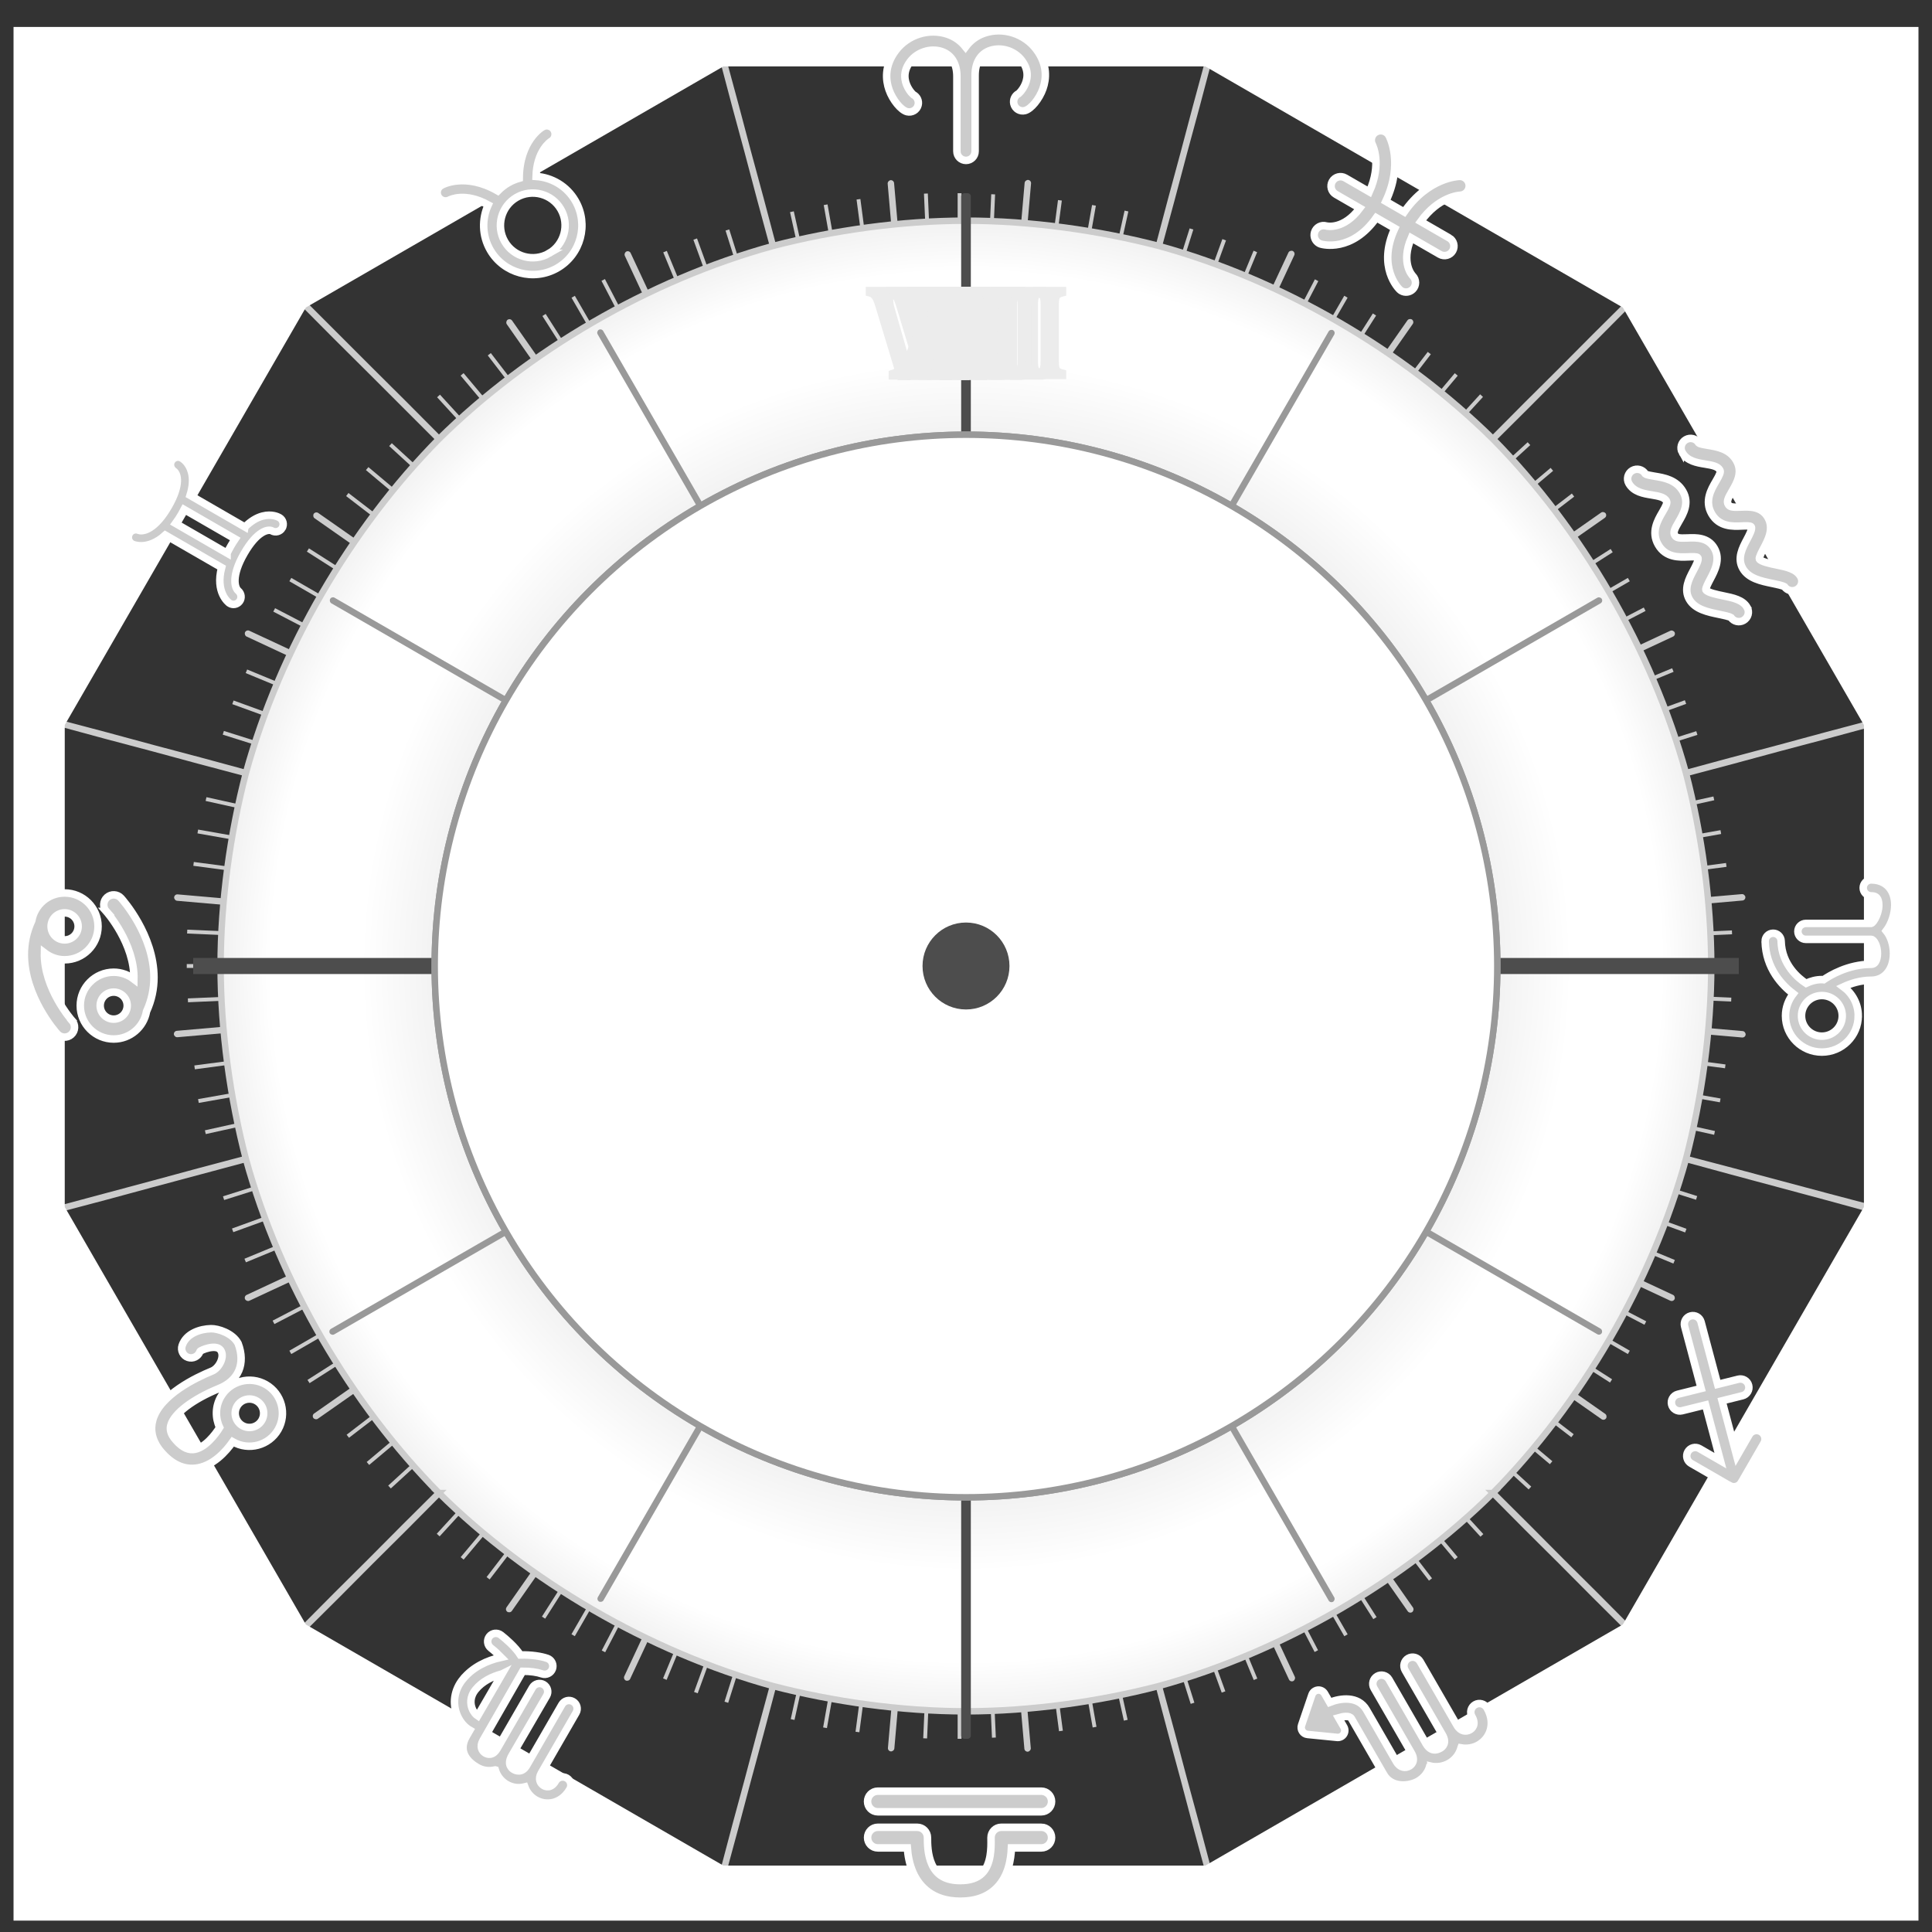 <?xml version="1.0" encoding="UTF-8" standalone="no"?>
<!-- Created with Inkscape (http://www.inkscape.org/) -->

<svg
   xmlns:dc="http://purl.org/dc/elements/1.1/"
   xmlns:cc="http://creativecommons.org/ns#"
   xmlns:rdf="http://www.w3.org/1999/02/22-rdf-syntax-ns#"
   xmlns:svg="http://www.w3.org/2000/svg"
   xmlns="http://www.w3.org/2000/svg"
   xmlns:xlink="http://www.w3.org/1999/xlink"
   xmlns:sodipodi="http://sodipodi.sourceforge.net/DTD/sodipodi-0.dtd"
   xmlns:inkscape="http://www.inkscape.org/namespaces/inkscape"
   width="600"
   height="600"
   id="svg2985"
   version="1.1"
   inkscape:version="0.91 r13725"
   sodipodi:docname="zodiac.svg">
  <rect width="100%" height="100%" fill="#333333" stroke="none"/>
  <defs
     id="defs2987">
    <linearGradient
       id="linearGradient3909">
      <stop
         style="stop-color:#959595;stop-opacity:1;"
         offset="0"
         id="stop3911" />
      <stop
         id="stop3919"
         offset="0.814"
         style="stop-color:#ffffff;stop-opacity:1;" />
      <stop
         id="stop3917"
         offset="0.935"
         style="stop-color:#ffffff;stop-opacity:1;" />
      <stop
         style="stop-color:#f2f2f2;stop-opacity:1;"
         offset="1"
         id="stop3913" />
    </linearGradient>
    <radialGradient
       inkscape:collect="always"
       xlink:href="#linearGradient3909"
       id="radialGradient3915"
       cx="275"
       cy="268"
       fx="275"
       fy="268"
       r="165"
       gradientUnits="userSpaceOnUse"
       gradientTransform="matrix(1.399,0,0,1.399,-82.602,-74.812)" />
  </defs>
  <sodipodi:namedview
     id="base"
     pagecolor="#ffffff"
     bordercolor="#666666"
     borderopacity="1.0"
     inkscape:pageopacity="0.0"
     inkscape:pageshadow="2"
     inkscape:zoom="1.4142136"
     inkscape:cx="291.28502"
     inkscape:cy="422.59478"
     inkscape:current-layer="layer3"
     inkscape:document-units="px"
     showgrid="false"
     inkscape:window-width="1600"
     inkscape:window-height="837"
     inkscape:window-x="-8"
     inkscape:window-y="-8"
     inkscape:window-maximized="1"
     showguides="false"
     inkscape:guide-bbox="true">
    <sodipodi:guide
       orientation="0,1"
       position="300,300"
       id="guide3017" />
  </sodipodi:namedview>
  <g
     id="zodiac"
     inkscape:label="Zodiac"
     inkscape:groupmode="layer"
     transform="translate(-2,0)">
    <g
       id="g3782"
       transform="translate(3.3766498e-7,-4.1931609e-6)">
      <g
         id="g3662"
         transform="matrix(0.866,0.5,-0.5,0.866,190.192,-109.808)">
        <rect
           style="display:inline;fill:#cccccc;fill-opacity:1;stroke:none"
           id="rect3664"
           width="490"
           height="2"
           x="27.712"
           y="-326.005"
           transform="matrix(-0.087,0.996,-0.996,-0.087,0,0)"
           rx="1"
           ry="1"
           inkscape:label="" />
        <rect
           inkscape:label=""
           ry="1"
           rx="1"
           transform="matrix(0.087,0.996,-0.996,0.087,0,0)"
           y="-273.712"
           x="80.005"
           height="2"
           width="490"
           id="rect3666"
           style="display:inline;fill:#cccccc;fill-opacity:1;stroke:none" />
        <rect
           style="display:inline;fill:#cccccc;fill-opacity:1;stroke:none"
           id="rect3668"
           width="480"
           height="1.2"
           x="46.629"
           y="-313.4"
           transform="matrix(-0.044,0.999,-0.999,-0.044,0,0)"
           inkscape:label="" />
        <rect
           inkscape:label=""
           transform="matrix(-1.2691638e-8,1,-1,-9.2615496e-8,0,0)"
           y="-300.6"
           x="60"
           height="1.2"
           width="480"
           id="rect3670"
           style="display:inline;fill:#cccccc;fill-opacity:1;stroke:none" />
        <rect
           style="display:inline;fill:#cccccc;fill-opacity:1;stroke:none"
           id="rect3672"
           width="480"
           height="1.2"
           x="72.8"
           y="-287.229"
           transform="matrix(0.044,0.999,-0.999,0.044,0,0)"
           inkscape:label="" />
        <rect
           inkscape:label=""
           transform="matrix(0.131,0.991,-0.991,0.131,0,0)"
           y="-258.876"
           x="96.591"
           height="1.2"
           width="480"
           id="rect3674"
           style="display:inline;fill:#cccccc;fill-opacity:1;stroke:none" />
        <rect
           style="display:inline;fill:#cccccc;fill-opacity:1;stroke:none"
           id="rect3676"
           width="480"
           height="1.2"
           x="107.537"
           y="-243.948"
           transform="matrix(0.174,0.985,-0.985,0.174,0,0)"
           inkscape:label="" />
        <rect
           inkscape:label=""
           transform="matrix(0.216,0.976,-0.976,0.216,0,0)"
           y="-228.557"
           x="117.821"
           height="1.2"
           width="480"
           id="rect3678"
           style="display:inline;fill:#cccccc;fill-opacity:1;stroke:none" />
        <rect
           style="display:inline;fill:#cccccc;fill-opacity:1;stroke:none"
           id="rect3680"
           width="480"
           height="1.2"
           x="18.276"
           y="-337.191"
           transform="matrix(-0.131,0.991,-0.991,-0.131,0,0)"
           inkscape:label="" />
        <rect
           inkscape:label=""
           transform="matrix(-0.174,0.985,-0.985,-0.174,0,0)"
           y="-348.137"
           x="3.348"
           height="1.2"
           width="480"
           id="rect3682"
           style="display:inline;fill:#cccccc;fill-opacity:1;stroke:none" />
        <rect
           style="display:inline;fill:#cccccc;fill-opacity:1;stroke:none"
           id="rect3684"
           width="480"
           height="1.2"
           x="-12.043"
           y="-358.421"
           transform="matrix(-0.216,0.976,-0.976,-0.216,0,0)"
           inkscape:label="" />
      </g>
      <g
         id="g3649">
        <rect
           inkscape:label=""
           ry="1"
           rx="1"
           transform="matrix(-0.087,0.996,-0.996,-0.087,0,0)"
           y="-326.005"
           x="27.712"
           height="2"
           width="490"
           id="rect3620"
           style="display:inline;fill:#cccccc;fill-opacity:1;stroke:none" />
        <rect
           style="display:inline;fill:#cccccc;fill-opacity:1;stroke:none"
           id="rect3623"
           width="490"
           height="2"
           x="80.005"
           y="-273.712"
           transform="matrix(0.087,0.996,-0.996,0.087,0,0)"
           rx="1"
           ry="1"
           inkscape:label="" />
        <rect
           inkscape:label=""
           transform="matrix(-0.044,0.999,-0.999,-0.044,0,0)"
           y="-313.4"
           x="46.629"
           height="1.2"
           width="480"
           id="rect3625"
           style="display:inline;fill:#cccccc;fill-opacity:1;stroke:none" />
        <rect
           style="display:inline;fill:#cccccc;fill-opacity:1;stroke:none"
           id="rect3633"
           width="480"
           height="1.2"
           x="60"
           y="-300.6"
           transform="matrix(-1.2691638e-8,1,-1,-9.2615496e-8,0,0)"
           inkscape:label="" />
        <rect
           inkscape:label=""
           transform="matrix(0.044,0.999,-0.999,0.044,0,0)"
           y="-287.229"
           x="72.8"
           height="1.2"
           width="480"
           id="rect3635"
           style="display:inline;fill:#cccccc;fill-opacity:1;stroke:none" />
        <rect
           style="display:inline;fill:#cccccc;fill-opacity:1;stroke:none"
           id="rect3637"
           width="480"
           height="1.2"
           x="96.591"
           y="-258.876"
           transform="matrix(0.131,0.991,-0.991,0.131,0,0)"
           inkscape:label="" />
        <rect
           inkscape:label=""
           transform="matrix(0.174,0.985,-0.985,0.174,0,0)"
           y="-243.948"
           x="107.537"
           height="1.2"
           width="480"
           id="rect3639"
           style="display:inline;fill:#cccccc;fill-opacity:1;stroke:none" />
        <rect
           style="display:inline;fill:#cccccc;fill-opacity:1;stroke:none"
           id="rect3641"
           width="480"
           height="1.2"
           x="117.821"
           y="-228.557"
           transform="matrix(0.216,0.976,-0.976,0.216,0,0)"
           inkscape:label="" />
        <rect
           inkscape:label=""
           transform="matrix(-0.131,0.991,-0.991,-0.131,0,0)"
           y="-337.191"
           x="18.276"
           height="1.2"
           width="480"
           id="rect3643"
           style="display:inline;fill:#cccccc;fill-opacity:1;stroke:none" />
        <rect
           style="display:inline;fill:#cccccc;fill-opacity:1;stroke:none"
           id="rect3645"
           width="480"
           height="1.2"
           x="3.348"
           y="-348.137"
           transform="matrix(-0.174,0.985,-0.985,-0.174,0,0)"
           inkscape:label="" />
        <rect
           inkscape:label=""
           transform="matrix(-0.216,0.976,-0.976,-0.216,0,0)"
           y="-358.421"
           x="-12.043"
           height="1.2"
           width="480"
           id="rect3647"
           style="display:inline;fill:#cccccc;fill-opacity:1;stroke:none" />
      </g>
      <g
         transform="matrix(0.5,0.866,-0.866,0.5,409.808,-109.808)"
         id="g3686">
        <rect
           inkscape:label=""
           ry="1"
           rx="1"
           transform="matrix(-0.087,0.996,-0.996,-0.087,0,0)"
           y="-326.005"
           x="27.712"
           height="2"
           width="490"
           id="rect3688"
           style="display:inline;fill:#cccccc;fill-opacity:1;stroke:none" />
        <rect
           style="display:inline;fill:#cccccc;fill-opacity:1;stroke:none"
           id="rect3690"
           width="490"
           height="2"
           x="80.005"
           y="-273.712"
           transform="matrix(0.087,0.996,-0.996,0.087,0,0)"
           rx="1"
           ry="1"
           inkscape:label="" />
        <rect
           inkscape:label=""
           transform="matrix(-0.044,0.999,-0.999,-0.044,0,0)"
           y="-313.4"
           x="46.629"
           height="1.2"
           width="480"
           id="rect3692"
           style="display:inline;fill:#cccccc;fill-opacity:1;stroke:none" />
        <rect
           style="display:inline;fill:#cccccc;fill-opacity:1;stroke:none"
           id="rect3694"
           width="480"
           height="1.2"
           x="60"
           y="-300.6"
           transform="matrix(-1.2691638e-8,1,-1,-9.2615496e-8,0,0)"
           inkscape:label="" />
        <rect
           inkscape:label=""
           transform="matrix(0.044,0.999,-0.999,0.044,0,0)"
           y="-287.229"
           x="72.8"
           height="1.2"
           width="480"
           id="rect3696"
           style="display:inline;fill:#cccccc;fill-opacity:1;stroke:none" />
        <rect
           style="display:inline;fill:#cccccc;fill-opacity:1;stroke:none"
           id="rect3698"
           width="480"
           height="1.2"
           x="96.591"
           y="-258.876"
           transform="matrix(0.131,0.991,-0.991,0.131,0,0)"
           inkscape:label="" />
        <rect
           inkscape:label=""
           transform="matrix(0.174,0.985,-0.985,0.174,0,0)"
           y="-243.948"
           x="107.537"
           height="1.2"
           width="480"
           id="rect3700"
           style="display:inline;fill:#cccccc;fill-opacity:1;stroke:none" />
        <rect
           style="display:inline;fill:#cccccc;fill-opacity:1;stroke:none"
           id="rect3702"
           width="480"
           height="1.2"
           x="117.821"
           y="-228.557"
           transform="matrix(0.216,0.976,-0.976,0.216,0,0)"
           inkscape:label="" />
        <rect
           inkscape:label=""
           transform="matrix(-0.131,0.991,-0.991,-0.131,0,0)"
           y="-337.191"
           x="18.276"
           height="1.2"
           width="480"
           id="rect3704"
           style="display:inline;fill:#cccccc;fill-opacity:1;stroke:none" />
        <rect
           style="display:inline;fill:#cccccc;fill-opacity:1;stroke:none"
           id="rect3706"
           width="480"
           height="1.2"
           x="3.348"
           y="-348.137"
           transform="matrix(-0.174,0.985,-0.985,-0.174,0,0)"
           inkscape:label="" />
        <rect
           inkscape:label=""
           transform="matrix(-0.216,0.976,-0.976,-0.216,0,0)"
           y="-358.421"
           x="-12.043"
           height="1.2"
           width="480"
           id="rect3708"
           style="display:inline;fill:#cccccc;fill-opacity:1;stroke:none" />
      </g>
      <g
         id="g3710"
         transform="matrix(0,1,-1,0,600,-2.2452048e-5)">
        <rect
           style="display:inline;fill:#cccccc;fill-opacity:1;stroke:none"
           id="rect3712"
           width="490"
           height="2"
           x="27.712"
           y="-326.005"
           transform="matrix(-0.087,0.996,-0.996,-0.087,0,0)"
           rx="1"
           ry="1"
           inkscape:label="" />
        <rect
           inkscape:label=""
           ry="1"
           rx="1"
           transform="matrix(0.087,0.996,-0.996,0.087,0,0)"
           y="-273.712"
           x="80.005"
           height="2"
           width="490"
           id="rect3714"
           style="display:inline;fill:#cccccc;fill-opacity:1;stroke:none" />
        <rect
           style="display:inline;fill:#cccccc;fill-opacity:1;stroke:none"
           id="rect3716"
           width="480"
           height="1.2"
           x="46.629"
           y="-313.4"
           transform="matrix(-0.044,0.999,-0.999,-0.044,0,0)"
           inkscape:label="" />
        <rect
           inkscape:label=""
           transform="matrix(-1.2691638e-8,1,-1,-9.2615496e-8,0,0)"
           y="-300.6"
           x="60"
           height="1.2"
           width="480"
           id="rect3718"
           style="display:inline;fill:#cccccc;fill-opacity:1;stroke:none" />
        <rect
           style="display:inline;fill:#cccccc;fill-opacity:1;stroke:none"
           id="rect3720"
           width="480"
           height="1.2"
           x="72.8"
           y="-287.229"
           transform="matrix(0.044,0.999,-0.999,0.044,0,0)"
           inkscape:label="" />
        <rect
           inkscape:label=""
           transform="matrix(0.131,0.991,-0.991,0.131,0,0)"
           y="-258.876"
           x="96.591"
           height="1.2"
           width="480"
           id="rect3722"
           style="display:inline;fill:#cccccc;fill-opacity:1;stroke:none" />
        <rect
           style="display:inline;fill:#cccccc;fill-opacity:1;stroke:none"
           id="rect3724"
           width="480"
           height="1.2"
           x="107.537"
           y="-243.948"
           transform="matrix(0.174,0.985,-0.985,0.174,0,0)"
           inkscape:label="" />
        <rect
           inkscape:label=""
           transform="matrix(0.216,0.976,-0.976,0.216,0,0)"
           y="-228.557"
           x="117.821"
           height="1.2"
           width="480"
           id="rect3726"
           style="display:inline;fill:#cccccc;fill-opacity:1;stroke:none" />
        <rect
           style="display:inline;fill:#cccccc;fill-opacity:1;stroke:none"
           id="rect3728"
           width="480"
           height="1.2"
           x="18.276"
           y="-337.191"
           transform="matrix(-0.131,0.991,-0.991,-0.131,0,0)"
           inkscape:label="" />
        <rect
           inkscape:label=""
           transform="matrix(-0.174,0.985,-0.985,-0.174,0,0)"
           y="-348.137"
           x="3.348"
           height="1.2"
           width="480"
           id="rect3730"
           style="display:inline;fill:#cccccc;fill-opacity:1;stroke:none" />
        <rect
           style="display:inline;fill:#cccccc;fill-opacity:1;stroke:none"
           id="rect3732"
           width="480"
           height="1.2"
           x="-12.043"
           y="-358.421"
           transform="matrix(-0.216,0.976,-0.976,-0.216,0,0)"
           inkscape:label="" />
      </g>
      <g
         transform="matrix(-0.5,0.866,-0.866,-0.5,709.808,190.192)"
         id="g3734">
        <rect
           inkscape:label=""
           ry="1"
           rx="1"
           transform="matrix(-0.087,0.996,-0.996,-0.087,0,0)"
           y="-326.005"
           x="27.712"
           height="2"
           width="490"
           id="rect3736"
           style="display:inline;fill:#cccccc;fill-opacity:1;stroke:none" />
        <rect
           style="display:inline;fill:#cccccc;fill-opacity:1;stroke:none"
           id="rect3738"
           width="490"
           height="2"
           x="80.005"
           y="-273.712"
           transform="matrix(0.087,0.996,-0.996,0.087,0,0)"
           rx="1"
           ry="1"
           inkscape:label="" />
        <rect
           inkscape:label=""
           transform="matrix(-0.044,0.999,-0.999,-0.044,0,0)"
           y="-313.4"
           x="46.629"
           height="1.2"
           width="480"
           id="rect3740"
           style="display:inline;fill:#cccccc;fill-opacity:1;stroke:none" />
        <rect
           style="display:inline;fill:#cccccc;fill-opacity:1;stroke:none"
           id="rect3742"
           width="480"
           height="1.2"
           x="60"
           y="-300.6"
           transform="matrix(-1.2691638e-8,1,-1,-9.2615496e-8,0,0)"
           inkscape:label="" />
        <rect
           inkscape:label=""
           transform="matrix(0.044,0.999,-0.999,0.044,0,0)"
           y="-287.229"
           x="72.8"
           height="1.2"
           width="480"
           id="rect3744"
           style="display:inline;fill:#cccccc;fill-opacity:1;stroke:none" />
        <rect
           style="display:inline;fill:#cccccc;fill-opacity:1;stroke:none"
           id="rect3746"
           width="480"
           height="1.2"
           x="96.591"
           y="-258.876"
           transform="matrix(0.131,0.991,-0.991,0.131,0,0)"
           inkscape:label="" />
        <rect
           inkscape:label=""
           transform="matrix(0.174,0.985,-0.985,0.174,0,0)"
           y="-243.948"
           x="107.537"
           height="1.2"
           width="480"
           id="rect3748"
           style="display:inline;fill:#cccccc;fill-opacity:1;stroke:none" />
        <rect
           style="display:inline;fill:#cccccc;fill-opacity:1;stroke:none"
           id="rect3750"
           width="480"
           height="1.2"
           x="117.821"
           y="-228.557"
           transform="matrix(0.216,0.976,-0.976,0.216,0,0)"
           inkscape:label="" />
        <rect
           inkscape:label=""
           transform="matrix(-0.131,0.991,-0.991,-0.131,0,0)"
           y="-337.191"
           x="18.276"
           height="1.2"
           width="480"
           id="rect3752"
           style="display:inline;fill:#cccccc;fill-opacity:1;stroke:none" />
        <rect
           style="display:inline;fill:#cccccc;fill-opacity:1;stroke:none"
           id="rect3754"
           width="480"
           height="1.2"
           x="3.348"
           y="-348.137"
           transform="matrix(-0.174,0.985,-0.985,-0.174,0,0)"
           inkscape:label="" />
        <rect
           inkscape:label=""
           transform="matrix(-0.216,0.976,-0.976,-0.216,0,0)"
           y="-358.421"
           x="-12.043"
           height="1.2"
           width="480"
           id="rect3756"
           style="display:inline;fill:#cccccc;fill-opacity:1;stroke:none" />
      </g>
      <g
         id="g3758"
         transform="matrix(-0.866,0.5,-0.5,-0.866,709.808,409.808)">
        <rect
           style="display:inline;fill:#cccccc;fill-opacity:1;stroke:none"
           id="rect3760"
           width="490"
           height="2"
           x="27.712"
           y="-326.005"
           transform="matrix(-0.087,0.996,-0.996,-0.087,0,0)"
           rx="1"
           ry="1"
           inkscape:label="" />
        <rect
           inkscape:label=""
           ry="1"
           rx="1"
           transform="matrix(0.087,0.996,-0.996,0.087,0,0)"
           y="-273.712"
           x="80.005"
           height="2"
           width="490"
           id="rect3762"
           style="display:inline;fill:#cccccc;fill-opacity:1;stroke:none" />
        <rect
           style="display:inline;fill:#cccccc;fill-opacity:1;stroke:none"
           id="rect3764"
           width="480"
           height="1.2"
           x="46.629"
           y="-313.4"
           transform="matrix(-0.044,0.999,-0.999,-0.044,0,0)"
           inkscape:label="" />
        <rect
           inkscape:label=""
           transform="matrix(-1.2691638e-8,1,-1,-9.2615496e-8,0,0)"
           y="-300.6"
           x="60"
           height="1.2"
           width="480"
           id="rect3766"
           style="display:inline;fill:#cccccc;fill-opacity:1;stroke:none" />
        <rect
           style="display:inline;fill:#cccccc;fill-opacity:1;stroke:none"
           id="rect3768"
           width="480"
           height="1.2"
           x="72.8"
           y="-287.229"
           transform="matrix(0.044,0.999,-0.999,0.044,0,0)"
           inkscape:label="" />
        <rect
           inkscape:label=""
           transform="matrix(0.131,0.991,-0.991,0.131,0,0)"
           y="-258.876"
           x="96.591"
           height="1.2"
           width="480"
           id="rect3770"
           style="display:inline;fill:#cccccc;fill-opacity:1;stroke:none" />
        <rect
           style="display:inline;fill:#cccccc;fill-opacity:1;stroke:none"
           id="rect3772"
           width="480"
           height="1.2"
           x="107.537"
           y="-243.948"
           transform="matrix(0.174,0.985,-0.985,0.174,0,0)"
           inkscape:label="" />
        <rect
           inkscape:label=""
           transform="matrix(0.216,0.976,-0.976,0.216,0,0)"
           y="-228.557"
           x="117.821"
           height="1.2"
           width="480"
           id="rect3774"
           style="display:inline;fill:#cccccc;fill-opacity:1;stroke:none" />
        <rect
           style="display:inline;fill:#cccccc;fill-opacity:1;stroke:none"
           id="rect3776"
           width="480"
           height="1.2"
           x="18.276"
           y="-337.191"
           transform="matrix(-0.131,0.991,-0.991,-0.131,0,0)"
           inkscape:label="" />
        <rect
           inkscape:label=""
           transform="matrix(-0.174,0.985,-0.985,-0.174,0,0)"
           y="-348.137"
           x="3.348"
           height="1.2"
           width="480"
           id="rect3778"
           style="display:inline;fill:#cccccc;fill-opacity:1;stroke:none" />
        <rect
           style="display:inline;fill:#cccccc;fill-opacity:1;stroke:none"
           id="rect3780"
           width="480"
           height="1.2"
           x="-12.043"
           y="-358.421"
           transform="matrix(-0.216,0.976,-0.976,-0.216,0,0)"
           inkscape:label="" />
      </g>
    </g>
    <circle
       id="path3906"
       style="display:inline;fill:url(#radialGradient3915);fill-opacity:1;stroke:none"
       cx="302"
       cy="300"
       r="230.761" />
    <g
       id="g4413">
      <path
         id="path3535"
         d="m 226.556,18.531 c 5.027,19.323 10.473,38.52 15.5,57.844 18.623,-4.831 39.788,-7.844 59.922,-7.844 20.134,0 41.299,3.013 59.922,7.844 5.027,-19.324 10.473,-38.521 15.5,-57.844 -48.913,1.97e-4 -101.931,-1.2e-5 -150.844,0 z m 0,0 C 184.196,42.988 138.275,69.481 95.915,93.938 c 14.026,14.232 28.363,28.158 42.391,42.391 27.718,-27.316 65.136,-49.326 103.75,-59.953 -5.306,-19.239 -10.194,-38.604 -15.5,-57.844 z m 150.844,0 c -5.306,19.239 -10.194,38.605 -15.5,57.844 38.614,10.627 76.032,32.637 103.75,59.953 C 479.677,122.095 494.014,108.17 508.04,93.938 465.68,69.481 419.759,42.988 377.399,18.531 Z M 95.915,93.938 c -24.457,42.36 -50.95,88.281 -75.406,130.641 19.239,5.306 38.605,10.194 57.844,15.5 10.627,-38.614 32.637,-76.032 59.953,-103.75 z m 412.125,0 c -14.232,14.026 -28.158,28.363 -42.391,42.391 27.316,27.718 49.326,65.136 59.953,103.75 19.239,-5.306 38.604,-10.194 57.844,-15.5 C 558.99,182.218 532.497,136.298 508.04,93.938 Z M 20.509,224.578 c -4e-5,48.913 0,101.931 0,150.844 19.323,-5.027 38.52,-10.473 57.844,-15.5 -4.831,-18.623 -7.844,-39.788 -7.844,-59.922 0,-20.134 3.013,-41.299 7.844,-59.922 -19.324,-5.027 -38.521,-10.473 -57.844,-15.5 z m 562.937,0 c -19.323,5.027 -38.52,10.473 -57.844,15.5 4.831,18.623 7.844,39.788 7.844,59.922 0,20.134 -3.013,41.299 -7.844,59.922 19.324,5.027 39.083,10.473 58.406,15.5 4e-5,-48.913 -0.563,-101.931 -0.562,-150.844 z m -505.094,135.344 -57.844,15.5 c 24.456,42.36 50.95,88.281 75.406,130.641 14.232,-14.026 28.158,-28.363 42.391,-42.391 -27.316,-27.718 -49.326,-65.136 -59.953,-103.75 z m 447.25,0 c -10.627,38.614 -32.637,76.032 -59.953,103.75 14.233,14.027 28.158,28.364 42.391,42.391 24.456,-42.36 50.387,-88.281 74.844,-130.641 -19.239,-5.306 -38.043,-10.194 -57.281,-15.5 z m -387.297,103.75 c -14.027,14.233 -28.364,28.159 -42.391,42.391 42.36,24.457 88.281,50.95 130.641,75.406 5.306,-19.239 10.194,-38.605 15.5,-57.844 -38.614,-10.627 -76.032,-32.637 -103.75,-59.953 z m 327.344,0 c -27.718,27.316 -65.136,49.326 -103.75,59.953 5.306,19.239 10.194,38.604 15.5,57.844 42.36,-24.457 88.281,-50.95 130.641,-75.406 -14.026,-14.232 -28.363,-28.158 -42.391,-42.391 z M 242.056,523.625 c -5.027,19.324 -10.473,38.521 -15.5,57.844 l 150.844,0 c -5.027,-19.323 -10.473,-38.52 -15.5,-57.844 -18.623,4.831 -39.788,7.844 -59.922,7.844 -20.134,0 -41.299,-3.013 -59.922,-7.844 z"
         style="display:inline;fill:none;stroke:#cccccc;stroke-width:2"
         inkscape:connector-curvature="0"
         sodipodi:nodetypes="ccsccccccccccccccccccccccccccsccccscccccccccccccccccccccccccccsc" />
      <path
         style="fill:#ffffff;fill-opacity:1;stroke:none"
         d="m 6.203,8.375 0,588.094 591.594,0 0,-588.094 -591.594,0 z m 220.437,12.25 149.688,0 129.656,74.875 74.875,129.656 0,149.688 -74.875,129.656 -129.656,74.875 -149.688,0 -129.656,-74.875 -74.875,-129.656 0,-149.688 L 96.984,95.5 226.641,20.625 Z"
         id="rect3032"
         inkscape:connector-curvature="0" />
    </g>
    <g
       id="g4417">
      <path
         id="path3537"
         d="m 323.818,15.328 c -3.704,-4.904 -10.303,-6.982 -16.059,-5.056 -2.462,0.827 -4.442,2.332 -5.897,4.305 -1.425,-1.798 -3.308,-3.176 -5.622,-3.952 -5.754,-1.929 -12.354,0.148 -16.057,5.053 -3.593,4.763 -3.115,9.258 -2.086,12.191 1.134,3.221 3.696,6.347 5.599,6.825 1.508,0.37 3.049,-0.537 3.431,-2.054 0.331,-1.317 -0.32,-2.657 -1.494,-3.23 -0.479,-0.416 -2.163,-2.251 -2.544,-4.786 -0.288,-1.914 0.24,-3.721 1.608,-5.533 2.224,-2.944 6.322,-4.243 9.746,-3.101 3.05,1.026 4.729,3.783 4.729,7.761 l 0,22.885 0,0.353 c 1.3e-4,1.565 1.265,2.83 2.829,2.83 1.565,-6.1e-5 2.829,-1.265 2.828,-2.83 l 0,-0.353 1.4e-4,-22.883 -1.4e-4,-0.348 c 1.4e-4,-3.981 1.679,-6.737 4.73,-7.762 3.428,-1.144 7.521,0.156 9.746,3.099 1.368,1.813 1.893,3.624 1.607,5.531 -0.382,2.538 -2.064,4.373 -2.542,4.786 -1.174,0.575 -1.827,1.912 -1.496,3.232 0.382,1.52 1.916,2.438 3.432,2.054 1.903,-0.478 4.463,-3.603 5.599,-6.825 1.029,-2.936 1.507,-7.432 -2.086,-12.191 z"
         inkscape:connector-curvature="0"
         style="display:inline;fill:#cccccc;fill-opacity:1;stroke:#ffffff;stroke-width:2.328" />
      <path
         id="path3581"
         d="m 452.069,73.902 -8.867,-5.119 c 5.528,-7.683 11.864,-8.122 12.23,-8.142 1.61,-0.046 2.881,-1.385 2.851,-2.997 -0.036,-1.623 -1.379,-2.902 -2.998,-2.872 -0.423,0.014 -9.778,0.355 -17.191,11.061 l -5.725,-3.305 c 5.563,-11.774 1.188,-20.049 0.984,-20.419 -0.777,-1.408 -2.537,-1.918 -3.951,-1.159 -1.419,0.758 -1.955,2.531 -1.211,3.959 0.134,0.263 2.98,5.985 -0.936,14.665 l -7.483,-4.321 c -1.405,-0.811 -3.199,-0.329 -4.011,1.077 -0.81,1.404 -0.332,3.2 1.074,4.011 l 7.468,4.312 c -5.051,6.78 -10.209,5.578 -10.408,5.525 -1.554,-0.459 -3.189,0.428 -3.649,1.983 -0.393,1.327 0.195,2.714 1.343,3.377 0.196,0.113 0.409,0.204 0.637,0.273 0.411,0.118 9.544,2.66 17.201,-8.203 l 5.741,3.314 c -5.58,12.062 1.187,18.701 1.498,18.999 0.172,0.161 0.356,0.3 0.549,0.411 1.13,0.652 2.588,0.472 3.545,-0.505 1.123,-1.141 1.106,-2.992 -0.019,-4.135 -0.172,-0.176 -3.797,-4.045 -0.451,-11.81 l 8.844,5.106 c 1.404,0.811 3.2,0.328 4.011,-1.076 0.812,-1.406 0.332,-3.202 -1.074,-4.013 z"
         inkscape:connector-curvature="0"
         style="display:inline;fill:#cccccc;fill-opacity:1;stroke:#ffffff;stroke-width:2.328" />
      <path
         style="fill:#cccccc;stroke:#ffffff;stroke-width:2.328"
         inkscape:connector-curvature="0"
         d="m 524.454,140.56 c 1.532,2.653 4.573,3.154 7.027,3.551 2.446,0.401 3.977,0.727 4.63,1.858 0.344,0.595 -0.028,1.446 -1.253,3.541 -1.424,2.432 -3.571,6.1 -1.284,10.061 2.36,4.087 6.572,3.905 9.352,3.783 1.217,-0.054 2.731,-0.116 2.951,0.264 0.38,0.658 -0.631,2.556 -1.365,3.938 -1.377,2.596 -3.1,5.827 -1.261,9.013 1.794,3.107 5.743,3.914 9.236,4.633 1.255,0.258 3.12,0.644 3.708,1.005 0.857,1.252 2.558,1.644 3.904,0.866 1.412,-0.815 1.908,-2.616 1.098,-4.02 -1.359,-2.354 -4.33,-2.964 -7.474,-3.606 -1.702,-0.349 -4.861,-1 -5.348,-1.842 -0.149,-0.502 0.868,-2.408 1.352,-3.325 1.383,-2.597 3.278,-6.158 1.279,-9.62 -1.993,-3.451 -5.781,-3.286 -8.285,-3.179 -2.82,0.122 -3.532,-0.03 -4.015,-0.867 -0.505,-0.874 -0.126,-1.807 1.253,-4.168 1.426,-2.446 3.384,-5.795 1.282,-9.437 -2.083,-3.609 -5.944,-4.24 -8.764,-4.698 -0.955,-0.159 -2.553,-0.416 -2.913,-0.735 -0.818,-1.381 -2.61,-1.846 -4.014,-1.035 -1.416,0.817 -1.906,2.617 -1.095,4.021 z"
         id="path3529" />
      <path
         style="fill:#cccccc;stroke:#ffffff;stroke-width:2.328"
         inkscape:connector-curvature="0"
         d="m 544.59,188.639 c -1.359,-2.354 -4.33,-2.964 -7.472,-3.607 -1.703,-0.348 -4.862,-0.999 -5.349,-1.842 -0.148,-0.503 0.868,-2.408 1.352,-3.325 1.383,-2.597 3.278,-6.158 1.279,-9.62 -1.993,-3.451 -5.781,-3.286 -8.287,-3.179 -2.819,0.121 -3.531,-0.031 -4.014,-0.867 -0.505,-0.874 -0.126,-1.807 1.253,-4.168 1.428,-2.443 3.387,-5.795 1.285,-9.436 -2.083,-3.607 -5.943,-4.239 -8.763,-4.696 -0.958,-0.157 -2.553,-0.416 -2.913,-0.735 -0.82,-1.384 -2.61,-1.85 -4.015,-1.039 -1.412,0.815 -1.906,2.617 -1.095,4.021 1.532,2.653 4.575,3.153 7.027,3.551 2.446,0.401 3.978,0.726 4.631,1.857 0.344,0.595 -0.03,1.447 -1.255,3.541 -1.424,2.432 -3.569,6.099 -1.283,10.06 2.36,4.087 6.57,3.906 9.349,3.785 1.219,-0.055 2.733,-0.117 2.952,0.263 0.38,0.658 -0.631,2.556 -1.365,3.938 -1.379,2.597 -3.1,5.827 -1.261,9.013 1.794,3.107 5.743,3.914 9.234,4.634 1.255,0.258 3.12,0.644 3.709,1.004 0.857,1.252 2.558,1.644 3.904,0.866 1.416,-0.817 1.905,-2.614 1.095,-4.018 z"
         id="path3531" />
      <path
         id="path3553"
         d="m 579.095,315.479 c -1.1e-4,-3.698 -1.823,-6.958 -4.593,-9.014 2.222,-1.029 5.248,-2.039 8.616,-2.039 4.137,0 6.919,-3.346 6.919,-8.325 10e-6,-2.552 -0.774,-5.192 -2.254,-7.007 1.702,-2.222 2.658,-5.444 2.658,-8.063 3e-5,-2.082 -0.565,-3.895 -1.632,-5.24 -0.915,-1.153 -2.644,-2.527 -5.694,-2.527 -1.373,0 -2.482,1.11 -2.482,2.476 -8e-5,1.367 1.109,2.476 2.482,2.476 1.21,1.4e-4 2.061,0.339 2.304,1.997 0.442,2.945 -1.48,6.312 -2.304,6.566 l -20.284,-1.4e-4 c -1.371,1.4e-4 -2.482,1.11 -2.482,2.477 7e-5,1.367 1.111,2.475 2.482,2.475 l 20.284,-1.3e-4 c 0.875,1.3e-4 1.952,2.015 1.952,4.368 -5e-5,1.085 -0.238,2.062 -0.645,2.68 -0.326,0.492 -0.709,0.69 -1.307,0.691 -7.18,-2.9e-4 -12.911,3.501 -14.793,4.801 -0.174,-0.014 -0.342,-0.052 -0.52,-0.052 -1.77,-1.5e-4 -3.419,0.443 -4.91,1.165 -2.314,-1.517 -7.584,-5.77 -7.743,-13.136 -0.03,-1.367 -1.161,-2.453 -2.537,-2.425 -1.354,0.03 -2.43,1.133 -2.43,2.477 0.014,0.019 3e-4,0.035 1.4e-4,0.052 0.179,8.447 5.364,13.728 8.72,16.273 -1.476,1.907 -2.395,4.263 -2.394,6.851 2e-5,6.211 5.064,11.26 11.289,11.26 6.228,-1.5e-4 11.297,-5.045 11.297,-11.256 z m -17.616,-1.6e-4 c -5e-5,-3.476 2.837,-6.305 6.324,-6.305 3.486,1.6e-4 6.322,2.829 6.322,6.305 0,3.479 -2.837,6.308 -6.322,6.308 -3.487,1.5e-4 -6.324,-2.829 -6.324,-6.308 z"
         inkscape:connector-curvature="0"
         style="display:inline;fill:#cccccc;stroke:#ffffff;stroke-width:2.328" />
      <path
         id="path3587"
         d="m 539.25,461.406 c 0.272,0.142 0.566,0.253 0.876,0.293 0.34,0.044 0.677,0.023 1.002,-0.061 0.015,-0.012 0.023,-10e-4 0.025,-7.2e-4 l 0,0 c 0.334,-0.088 0.647,-0.246 0.923,-0.458 0.278,-0.212 0.508,-0.471 0.681,-0.771 10e-6,0 10e-6,0 10e-4,4.5e-4 l 7.04,-12.192 c 0.728,-1.262 0.296,-2.877 -0.966,-3.607 -1.264,-0.73 -2.878,-0.295 -3.607,0.966 l -3.847,6.663 -4.582,-17.209 6.34,-1.573 c 1.413,-0.353 2.277,-1.785 1.924,-3.199 -0.35,-1.415 -1.78,-2.277 -3.197,-1.927 l -6.423,1.597 -5.165,-19.393 c -0.373,-1.407 -1.822,-2.246 -3.232,-1.866 -0.706,0.186 -1.267,0.644 -1.606,1.23 -0.337,0.583 -0.451,1.297 -0.265,2 l 5.141,19.304 -7.252,1.801 c -0.724,0.179 -1.304,0.641 -1.651,1.243 -0.329,0.569 -0.449,1.264 -0.275,1.955 0.35,1.414 1.784,2.277 3.198,1.926 l 7.337,-1.82 4.611,17.318 -6.493,-3.749 c -1.264,-0.73 -2.879,-0.296 -3.609,0.968 -0.728,1.262 -0.296,2.876 0.968,3.606 l 12.004,6.93 c 0.031,0.018 0.065,0.016 0.098,0.032 z"
         inkscape:connector-curvature="0"
         style="display:inline;fill:#cccccc;fill-opacity:1;stroke:#ffffff;stroke-width:2.328" />
      <path
         id="path3593"
         d="m 408.058,538.651 9.197,0.917 c 0.814,0.081 1.601,-0.295 2.039,-0.979 0.441,-0.685 0.46,-1.558 0.052,-2.265 l -1.657,-2.869 c 1.418,-0.419 3.441,-0.735 4.012,0.254 l 10.046,17.4 c 2.425,4.2 7.886,3.646 10.621,2.067 1.833,-1.058 3.14,-2.736 3.679,-4.73 5e-4,-0.001 0.003,-0.006 0.004,-0.011 2.085,0.51 4.257,0.155 5.988,-0.844 1.83,-1.057 3.137,-2.735 3.675,-4.727 0.005,-0.013 0.006,-0.033 0.011,-0.048 1.922,0.337 3.879,-0.01 5.466,-0.926 1.832,-1.058 3.138,-2.736 3.677,-4.728 0.412,-1.518 0.557,-3.928 -1.079,-6.763 -0.747,-1.294 -2.395,-1.736 -3.684,-0.991 -1.29,0.745 -1.728,2.394 -0.982,3.685 1.508,2.612 -0.104,3.811 -0.633,4.116 -1.111,0.641 -2.832,0.654 -4.031,-1.423 l -11.427,-19.792 c -0.746,-1.293 -2.393,-1.736 -3.683,-0.992 -1.29,0.744 -1.727,2.395 -0.982,3.685 l 11.606,20.102 c 1.508,2.612 -0.105,3.813 -0.634,4.119 -3.162,1.825 -4.503,-1.46 -5.028,-2.369 -0.525,-0.91 -10.949,-18.963 -10.949,-18.963 -0.747,-1.293 -2.395,-1.736 -3.683,-0.992 -1.291,0.745 -1.728,2.396 -0.984,3.686 l 11.606,20.103 c 1.508,2.612 -0.1,3.81 -0.632,4.118 -1.111,0.641 -2.832,0.651 -4.031,-1.425 l -9.272,-16.059 c -2.573,-4.457 -8.137,-3.637 -11.422,-2.318 l -1.581,-2.738 c -0.428,-0.74 -1.247,-1.16 -2.094,-1.08 -0.317,0.031 -0.61,0.126 -0.872,0.278 -0.449,0.259 -0.797,0.672 -0.97,1.179 l -3.214,9.447 c -0.216,0.628 -0.131,1.322 0.23,1.88 0.359,0.568 0.953,0.931 1.612,0.994 z"
         inkscape:connector-curvature="0"
         style="display:inline;fill:#cccccc;fill-opacity:1;stroke:#ffffff;stroke-width:2.328" />
      <path
         style="fill:#cccccc;stroke:#ffffff;stroke-width:2.328"
         inkscape:connector-curvature="0"
         d="m 325.396,567.48 -12.448,0 c -1.756,0 -3.179,1.433 -3.179,3.201 l 0.004,0.634 c 0.027,2.45 0.082,7.553 -2.72,10.412 -1.522,1.55 -3.752,2.304 -6.819,2.304 -4.46,0 -7.262,-1.593 -8.824,-5.008 -1.377,-3.021 -1.377,-6.644 -1.375,-8.34 0,-1.768 -1.423,-3.201 -3.177,-3.201 l -12.246,0 c -1.756,0 -3.179,1.433 -3.179,3.201 0,1.768 1.423,3.202 3.179,3.202 l 9.166,0 c 0.164,2.229 0.62,5.085 1.863,7.816 1.82,3.989 5.831,8.74 14.597,8.74 4.786,0 8.601,-1.415 11.341,-4.209 3.609,-3.676 4.383,-8.795 4.531,-12.344 l 9.289,0 c 1.756,0 3.179,-1.433 3.179,-3.202 0,-1.773 -1.423,-3.206 -3.179,-3.206 z"
         id="path3573" />
      <path
         style="fill:#cccccc;stroke:#ffffff;stroke-width:2.328"
         inkscape:connector-curvature="0"
         d="m 274.602,562.671 50.795,0 c 1.756,0 3.179,-1.435 3.179,-3.201 0,-1.77 -1.423,-3.204 -3.179,-3.204 l -50.795,0 c -1.754,0 -3.177,1.435 -3.177,3.204 0,1.77 1.423,3.201 3.177,3.201 z"
         id="path3575" />
      <path
         id="path3605"
         d="m 145.798,521.43 c -2.761,3.35 -3.409,7.624 -1.738,11.435 0.878,2 2.294,3.588 3.867,4.48 l -1.081,1.872 c -2.865,4.962 0.749,8.164 3.337,9.658 1.734,1.001 3.722,1.279 5.606,0.782 10e-4,-0.002 0.003,-0.005 0.015,-10e-4 0.571,1.946 1.888,3.554 3.524,4.499 1.73,0.999 3.72,1.278 5.603,0.781 0.016,-0.002 0.03,-0.012 0.045,-0.016 0.635,1.731 1.845,3.168 3.344,4.033 1.733,1 3.722,1.279 5.606,0.782 1.437,-0.38 3.477,-1.395 5.021,-4.068 0.704,-1.219 0.287,-2.773 -0.933,-3.478 -1.218,-0.703 -2.775,-0.288 -3.478,0.931 -1.422,2.463 -3.166,1.712 -3.667,1.422 -1.049,-0.606 -1.873,-2.007 -0.741,-3.968 l 10.772,-18.657 c 0.704,-1.219 0.286,-2.774 -0.933,-3.478 -1.219,-0.704 -2.775,-0.286 -3.478,0.931 l -10.942,18.952 c -1.422,2.463 -3.452,1.54 -3.979,1.236 -0.528,-0.305 -2.255,-1.489 -0.604,-4.348 2.063,-3.573 10.797,-18.57 10.797,-18.57 0.704,-1.219 0.287,-2.773 -0.933,-3.478 -1.219,-0.704 -2.775,-0.286 -3.478,0.931 l -10.942,18.952 c -1.422,2.463 -3.165,1.711 -3.667,1.421 -1.049,-0.606 -1.875,-2.007 -0.743,-3.967 0,0 11.558,-20.167 12.317,-21.474 2.399,-0.016 4.535,0.302 5.991,0.81 1.328,0.465 2.781,-0.233 3.247,-1.56 0.41,-1.174 -0.088,-2.446 -1.129,-3.046 -0.134,-0.078 -0.282,-0.143 -0.433,-0.199 -1.964,-0.686 -4.986,-1.145 -8.38,-1.059 -1.662,-2.571 -4.551,-5.015 -6.049,-6.192 -1.097,-0.848 -2.71,-0.673 -3.575,0.432 -0.869,1.108 -0.677,2.707 0.43,3.578 1.15,0.905 2.291,1.944 3.224,2.902 -4.411,0.977 -8.778,3.031 -11.837,6.743 z m 12.139,-1.59 c -0.561,0.972 -1.194,2.043 -1.843,3.165 -2.073,3.561 -4.388,7.542 -5.743,9.888 -0.481,-0.311 -1.269,-1.096 -1.748,-2.368 -0.434,-1.152 -0.863,-3.444 1.124,-5.853 2.038,-2.478 5.051,-3.999 8.209,-4.831 z"
         inkscape:connector-curvature="0"
         inkscape:transform-center-x="24.993665"
         inkscape:transform-center-y="33.325299"
         style="display:inline;fill:#cccccc;fill-opacity:1;stroke:#ffffff;stroke-width:2.328" />
      <path
         id="path3565"
         d="m 58.564,417.871 c -0.508,1.528 0.319,3.188 1.843,3.69 1.529,0.512 3.179,-0.316 3.688,-1.845 0.122,-0.356 4.959,-2.434 6.4,-0.441 1.439,1.994 -0.465,5.63 -2.659,6.526 -4.797,1.951 -16.194,7.338 -18.384,15.164 -0.866,3.096 -0.215,6.223 1.921,9.101 3.305,4.239 7.014,6.234 11.035,5.926 5.639,-0.43 9.876,-5.369 11.885,-8.247 0.017,0.009 0.026,0.023 0.042,0.033 4.898,2.828 11.184,1.144 14.012,-3.754 2.827,-4.897 1.143,-11.183 -3.755,-14.011 -4.897,-2.827 -11.183,-1.143 -14.01,3.754 -1.751,3.032 -1.765,6.595 -0.364,9.543 -1.276,2.109 -4.692,6.602 -8.26,6.869 -1.947,0.137 -3.955,-1.098 -5.936,-3.644 -1.346,-1.811 -1.186,-3.149 -0.947,-3.997 1.005,-3.595 6.879,-8.044 14.963,-11.334 6.072,-2.471 8.282,-7.699 5.917,-13.984 -1.699,-3.208 -6.281,-4.625 -8.411,-4.582 -3.358,0.06 -7.724,1.47 -8.98,5.233 z m 23.111,17.196 c 2.112,1.22 2.837,3.929 1.619,6.039 -1.22,2.112 -3.929,2.839 -6.041,1.62 -2.112,-1.219 -2.837,-3.929 -1.618,-6.042 1.219,-2.109 3.929,-2.836 6.04,-1.617 z"
         inkscape:connector-curvature="0"
         style="display:inline;fill:#cccccc;fill-opacity:1;stroke:#ffffff;stroke-width:2.328" />
      <path
         style="fill:#cccccc;fill-opacity:1;stroke:#ffffff;stroke-width:2.328"
         inkscape:connector-curvature="0"
         d="m 35.011,283.056 c 0.109,0.123 8.816,9.991 8.575,21.043 -1.746,-1.338 -3.909,-2.168 -6.278,-2.168 -5.724,0 -10.379,4.653 -10.379,10.373 -0.001,5.72 4.655,10.373 10.379,10.373 5.104,0 9.333,-3.705 10.196,-8.561 1.631,-3.572 2.315,-7.132 2.315,-10.545 0,-13.151 -9.695,-24.073 -10.217,-24.65 -1.145,-1.267 -3.093,-1.363 -4.357,-0.227 -1.272,1.144 -1.371,3.093 -0.233,4.361 z m 6.497,29.248 c 0,2.316 -1.881,4.198 -4.201,4.198 -2.317,0 -4.199,-1.882 -4.199,-4.198 0,-2.316 1.882,-4.198 4.199,-4.198 2.319,0 4.201,1.882 4.201,4.198 z"
         id="path3545" />
      <path
         style="fill:#cccccc;fill-opacity:1;stroke:#ffffff;stroke-width:2.328"
         inkscape:connector-curvature="0"
         d="m 24.366,316.944 c -0.109,-0.123 -8.814,-9.991 -8.573,-21.044 1.746,1.338 3.907,2.17 6.277,2.17 5.724,0 10.379,-4.653 10.379,-10.375 0,-5.719 -4.655,-10.372 -10.379,-10.372 -5.103,0 -9.332,3.706 -10.194,8.561 -1.635,3.573 -2.316,7.132 -2.316,10.545 0,13.153 9.695,24.075 10.217,24.65 1.145,1.268 3.093,1.363 4.355,0.227 1.275,-1.145 1.374,-3.094 0.234,-4.361 z m -6.497,-29.249 c 0,-2.314 1.882,-4.197 4.201,-4.197 2.319,0 4.201,1.882 4.201,4.197 0,2.317 -1.882,4.199 -4.201,4.199 -2.317,0 -4.201,-1.882 -4.201,-4.199 z"
         id="path3547" />
      <path
         id="path3559"
         d="m 78.057,163.67 -17.035,-9.835 c 0.856,-2.731 1.013,-5.166 0.434,-7.269 -0.804,-2.913 -2.684,-4.096 -3.054,-4.304 -1.105,-0.62 -2.447,-0.232 -3.118,0.839 -0.67,1.087 -0.322,2.514 0.722,3.231 1.143,0.783 2.251,4.079 -1.713,10.945 -4.047,7.009 -7.756,7.928 -9.163,7.432 -1.174,-0.49 -2.554,0.009 -3.065,1.195 -0.544,1.186 -0.022,2.589 1.168,3.135 0.241,0.109 4.707,2.019 10.106,-2.874 l 17.49,10.098 c -2.045,7.734 2.138,10.867 2.364,11.027 1.034,0.735 2.422,0.492 3.196,-0.51 0.773,-0.999 0.583,-2.469 -0.386,-3.287 -1.139,-0.959 -2.214,-4.631 1.844,-11.661 3.964,-6.865 7.373,-7.554 8.541,-7.003 1.123,0.667 2.576,0.299 3.24,-0.824 -0.003,-0.017 0.011,-0.019 0.014,-0.025 0.645,-1.118 0.27,-2.554 -0.845,-3.216 -0.366,-0.212 -2.328,-1.253 -5.253,-0.492 -1.894,0.491 -3.728,1.641 -5.486,3.394 z m -5.542,8.113 -16.005,-9.241 c 0.628,-0.868 1.255,-1.804 1.884,-2.894 0.28,-0.485 0.525,-0.958 0.772,-1.43 l 15.881,9.169 c -0.44,0.653 -0.875,1.338 -1.302,2.078 -0.464,0.803 -0.873,1.575 -1.23,2.317 z"
         inkscape:connector-curvature="0"
         style="display:inline;fill:#cccccc;stroke:#ffffff;stroke-width:2.328" />
      <path
         id="path3599"
         d="m 170.489,39.402 0,0 c -0.31,0.179 -7.178,4.321 -7.242,15.945 -1.168,0.337 -2.316,0.8 -3.415,1.434 -1.22,0.704 -2.294,1.564 -3.236,2.523 -10.156,-5.834 -17.219,-1.939 -17.53,-1.76 0,0 0,0 -0.007,0.018 -1.233,0.712 -1.648,2.267 -0.96,3.511 0.692,1.245 2.27,1.697 3.53,1.025 0.209,-0.107 4.789,-2.442 11.988,1.529 -1.997,4.349 -1.942,9.566 0.627,14.017 4.207,7.287 13.56,9.793 20.849,5.584 7.291,-4.209 9.799,-13.562 5.592,-20.85 -2.638,-4.569 -7.299,-7.256 -12.204,-7.59 0.246,-7.953 4.396,-10.716 4.657,-10.882 1.226,-0.732 1.635,-2.311 0.916,-3.548 -0.718,-1.243 -2.312,-1.665 -3.559,-0.946 z m 1.99,39.301 c -4.797,2.77 -10.956,1.121 -13.725,-3.675 -2.77,-4.798 -1.12,-10.957 3.678,-13.727 4.801,-2.772 10.96,-1.121 13.73,3.677 2.769,4.796 1.117,10.954 -3.683,13.725 z"
         inkscape:connector-curvature="0"
         style="display:inline;fill:#cccccc;fill-opacity:1;stroke:#ffffff;stroke-width:2.328" />
    </g>
  </g>
  <g
     inkscape:groupmode="layer"
     id="houses"
     inkscape:label="House"
     style="display:inline">
    <rect
       inkscape:label=""
       ry="12.397"
       rx="1.404"
       transform="matrix(0.356,0.617,-0.07,0.04,224.606,119.016)"
       y="300"
       x="-47.14"
       height="24.795"
       width="320.202"
       id="house-11"
       style="fill:#999999;fill-opacity:1;stroke:none" />
    <rect
       style="fill:#999999;fill-opacity:1;stroke:none"
       id="house-12"
       width="228"
       height="2"
       x="181.808"
       y="108.808"
       transform="matrix(0.866,0.5,-0.5,0.866,0,0)"
       rx="1"
       ry="1"
       inkscape:label="" />
    <rect
       inkscape:label=""
       ry="1"
       rx="1"
       transform="matrix(0.5,-0.866,0.866,0.5,0,0)"
       y="408.808"
       x="-109.808"
       height="2"
       width="228"
       id="house-9"
       style="fill:#999999;fill-opacity:1;stroke:none" />
    <rect
       inkscape:label=""
       ry="1"
       rx="1"
       transform="matrix(0,1,-1,0,0,0)"
       y="-301.5"
       x="60"
       height="3"
       width="240"
       id="house-10"
       style="fill:#4d4d4d;fill-opacity:1;stroke:none" />
    <rect
       inkscape:label=""
       ry="1"
       rx="1"
       transform="matrix(0.866,-0.5,0.5,0.866,0,0)"
       y="408.808"
       x="109.808"
       height="2"
       width="228"
       id="house-8"
       style="fill:#999999;fill-opacity:1;stroke:none" />
    <path
       style="fill:#4d4d4d;fill-opacity:1;stroke:none"
       d="m 540,297.5 0,5 -238,0 c -1.108,0 -2,-0.892 -2,-2 l 0,-1 c 0,-1.108 0.892,-2 2,-2 l 238,0 z"
       id="house-7"
       inkscape:connector-curvature="0" />
    <rect
       style="fill:#999999;fill-opacity:1;stroke:none"
       id="house-5"
       width="228"
       height="2"
       x="409.808"
       y="-110.808"
       transform="matrix(0.5,0.866,-0.866,0.5,0,0)"
       rx="1"
       ry="1"
       inkscape:label="" />
    <rect
       inkscape:label=""
       ry="1"
       rx="1"
       transform="matrix(0.866,0.5,-0.5,0.866,0,0)"
       y="108.808"
       x="409.808"
       height="2"
       width="228"
       id="house-6"
       style="fill:#999999;fill-opacity:1;stroke:none" />
    <rect
       inkscape:label=""
       ry="12.397"
       rx="1.404"
       transform="matrix(0.617,-0.356,0.04,0.07,119.016,375.394)"
       y="300"
       x="-47.14"
       height="24.795"
       width="320.202"
       id="house-2"
       style="fill:#999999;fill-opacity:1;stroke:none" />
    <rect
       style="fill:#999999;fill-opacity:1;stroke:none"
       id="house-3"
       width="320.202"
       height="24.795"
       x="-47.14"
       y="300"
       transform="matrix(0.356,-0.617,0.07,0.04,180.96,455.785)"
       rx="1.404"
       ry="12.397"
       inkscape:label="" />
    <path
       style="fill:#4d4d4d;fill-opacity:1;stroke:none"
       d="m 298,297.5 c 1.108,0 2,0.892 2,2 l 0,1 c 0,1.108 -0.892,2 -2,2 l -238,0 0,-5 238,0 z"
       id="house-1"
       inkscape:connector-curvature="0" />
    <rect
       style="fill:#4d4d4d;fill-opacity:1;stroke:none"
       id="house-4"
       width="240"
       height="3"
       x="-540"
       y="-301.5"
       transform="matrix(0,-1,-1,0,0,0)"
       rx="1"
       ry="1"
       inkscape:label="" />
    <g
       transform="translate(-8.86,-1.015)"
       id="house-1-text"
       style="font-style:normal;font-variant:normal;font-weight:normal;font-stretch:normal;font-size:40px;line-height:125%;font-family:'Cambria Math';-inkscape-font-specification:'Cambria Math';letter-spacing:0px;word-spacing:0px;fill:#ececec;fill-opacity:1;stroke:#ececec;stroke-width:2"
       inkscape:transform-center-y="-200.42092"
       inkscape:transform-center-x="-5.1089144">
      <path
         inkscape:connector-curvature="0"
         id="path3441"
         style="font-style:normal;font-variant:normal;font-weight:normal;font-stretch:normal;font-family:'Cambria Math';-inkscape-font-specification:'Cambria Math';fill:#ececec;stroke:#ececec;stroke-width:2"
         d="m 310.696,113.03 q 0,1.309 0.078,1.914 0.098,0.605 0.293,0.957 0.215,0.352 0.605,0.586 0.41,0.234 1.309,0.469 l 0,0.957 -8.242,0 0,-0.957 q 1.211,-0.312 1.621,-0.684 0.41,-0.391 0.527,-1.094 0.137,-0.703 0.137,-2.148 l 0,-16.895 q 0,-1.348 -0.098,-1.953 -0.098,-0.625 -0.332,-0.957 -0.215,-0.352 -0.586,-0.547 -0.371,-0.215 -1.27,-0.469 l 0,-0.957 8.242,0 0,0.957 q -0.859,0.215 -1.25,0.43 -0.371,0.215 -0.605,0.547 -0.215,0.312 -0.332,0.957 -0.098,0.645 -0.098,1.992 l 0,16.895 z" />
    </g>
    <g
       transform="translate(1.381,1.288)"
       id="house-10-text"
       style="font-style:normal;font-variant:normal;font-weight:normal;font-stretch:normal;font-size:40px;line-height:125%;font-family:'Cambria Math';-inkscape-font-specification:'Cambria Math';letter-spacing:0px;word-spacing:0px;fill:#ececec;fill-opacity:1;stroke:#ececec;stroke-width:2"
       inkscape:transform-center-y="-198.18253"
       inkscape:transform-center-x="-1.5495606e-005">
      <path
         inkscape:connector-curvature="0"
         id="path3444"
         style="font-style:normal;font-variant:normal;font-weight:normal;font-stretch:normal;font-family:'Cambria Math';-inkscape-font-specification:'Cambria Math';fill:#ececec;stroke:#ececec;stroke-width:2"
         d="m 296.587,88.951 0,0.957 q -0.938,0.137 -1.348,0.508 -0.41,0.371 -0.41,1.016 0,0.547 0.371,1.367 0.371,0.82 1.055,1.953 l 2.832,4.746 2.793,-4.512 q 0.625,-1.016 0.938,-1.621 0.312,-0.605 0.43,-1.016 0.137,-0.41 0.137,-0.84 0,-0.605 -0.352,-1.016 -0.352,-0.43 -1.172,-0.586 l 0,-0.957 7.246,0 0,0.957 q -0.723,0.234 -1.309,0.684 -0.566,0.449 -1.23,1.309 -0.645,0.859 -1.855,2.715 l -4.414,6.836 4.961,8.164 q 1.055,1.738 1.504,2.441 0.469,0.684 0.859,1.172 0.41,0.469 0.859,0.82 0.469,0.352 1.152,0.605 l 0,0.957 -8.574,0 0,-0.957 q 0.898,-0.156 1.328,-0.488 0.43,-0.352 0.43,-1.035 0,-0.547 -0.293,-1.211 -0.273,-0.664 -0.859,-1.641 l -3.535,-5.898 -3.73,6.113 q -0.938,1.543 -0.938,2.539 0,0.645 0.352,1.055 0.352,0.41 1.172,0.566 l 0,0.957 -7.383,0 0,-0.957 q 0.723,-0.215 1.191,-0.508 0.469,-0.312 0.898,-0.781 0.43,-0.469 0.957,-1.191 0.527,-0.723 1.68,-2.52 l 4.609,-7.188 -5.508,-9.063 q -0.781,-1.25 -1.191,-1.816 -0.391,-0.566 -0.742,-0.918 -0.332,-0.352 -0.605,-0.488 -0.273,-0.156 -0.625,-0.273 l 0,-0.957 8.32,0 z" />
    </g>
    <g
       transform="translate(1.606,0.018)"
       id="house-11-text"
       style="font-style:normal;font-variant:normal;font-weight:normal;font-stretch:normal;font-size:40px;line-height:125%;font-family:'Cambria Math';-inkscape-font-specification:'Cambria Math';letter-spacing:0px;word-spacing:0px;fill:#ececec;fill-opacity:1;stroke:#ececec;stroke-width:2"
       inkscape:transform-center-y="-198.18254"
       inkscape:transform-center-x="1.3256103e-005">
      <path
         inkscape:connector-curvature="0"
         id="path3447"
         style="font-style:normal;font-variant:normal;font-weight:normal;font-stretch:normal;font-family:'Cambria Math';-inkscape-font-specification:'Cambria Math';fill:#ececec;stroke:#ececec;stroke-width:2"
         d="m 290.835,90.221 0,0.957 q -0.938,0.137 -1.348,0.508 -0.41,0.371 -0.41,1.016 0,0.547 0.371,1.367 0.371,0.82 1.055,1.953 l 2.832,4.746 2.793,-4.512 q 0.625,-1.016 0.938,-1.621 0.312,-0.605 0.43,-1.016 0.137,-0.41 0.137,-0.84 0,-0.605 -0.352,-1.016 -0.352,-0.43 -1.172,-0.586 l 0,-0.957 7.246,0 0,0.957 q -0.723,0.234 -1.309,0.684 -0.566,0.449 -1.23,1.309 -0.645,0.859 -1.855,2.715 l -4.414,6.836 4.961,8.164 q 1.055,1.738 1.504,2.441 0.469,0.684 0.859,1.172 0.41,0.469 0.859,0.82 0.469,0.352 1.152,0.605 l 0,0.957 -8.574,0 0,-0.957 q 0.898,-0.156 1.328,-0.488 0.43,-0.352 0.43,-1.035 0,-0.547 -0.293,-1.211 -0.273,-0.664 -0.859,-1.641 l -3.535,-5.898 -3.73,6.113 q -0.938,1.543 -0.938,2.539 0,0.645 0.352,1.055 0.352,0.41 1.172,0.566 l 0,0.957 -7.383,0 0,-0.957 q 0.723,-0.215 1.191,-0.508 0.469,-0.312 0.898,-0.781 0.43,-0.469 0.957,-1.191 0.527,-0.723 1.68,-2.52 l 4.609,-7.188 -5.508,-9.062 q -0.781,-1.25 -1.191,-1.816 -0.391,-0.566 -0.742,-0.918 -0.332,-0.352 -0.605,-0.488 -0.273,-0.156 -0.625,-0.273 l 0,-0.957 8.32,0 z" />
      <path
         inkscape:connector-curvature="0"
         id="path3449"
         style="font-style:normal;font-variant:normal;font-weight:normal;font-stretch:normal;font-family:'Cambria Math';-inkscape-font-specification:'Cambria Math';fill:#ececec;stroke:#ececec;stroke-width:2"
         d="m 312.652,111.998 q 0,1.309 0.078,1.914 0.098,0.605 0.293,0.957 0.215,0.352 0.605,0.586 0.41,0.234 1.309,0.469 l 0,0.957 -8.242,0 0,-0.957 q 1.211,-0.312 1.621,-0.684 0.41,-0.391 0.527,-1.094 0.137,-0.703 0.137,-2.148 l 0,-16.895 q 0,-1.348 -0.098,-1.953 -0.098,-0.625 -0.332,-0.957 -0.215,-0.352 -0.586,-0.547 -0.371,-0.215 -1.27,-0.469 l 0,-0.957 8.242,0 0,0.957 q -0.859,0.215 -1.25,0.43 -0.371,0.215 -0.605,0.547 -0.215,0.312 -0.332,0.957 -0.098,0.645 -0.098,1.992 l 0,16.895 z" />
    </g>
    <g
       transform="translate(0.676,-1.119)"
       id="house-12-text"
       style="font-style:normal;font-variant:normal;font-weight:normal;font-stretch:normal;font-size:40px;line-height:125%;font-family:'Cambria Math';-inkscape-font-specification:'Cambria Math';letter-spacing:0px;word-spacing:0px;fill:#ececec;fill-opacity:1;stroke:#ececec;stroke-width:2"
       inkscape:transform-center-y="-198.18252">
      <path
         inkscape:connector-curvature="0"
         id="path3452"
         style="font-style:normal;font-variant:normal;font-weight:normal;font-stretch:normal;font-family:'Cambria Math';-inkscape-font-specification:'Cambria Math';fill:#ececec;stroke:#ececec;stroke-width:2"
         d="m 285.281,91.357 0,0.957 q -0.938,0.137 -1.348,0.508 -0.41,0.371 -0.41,1.016 0,0.547 0.371,1.367 0.371,0.82 1.055,1.953 l 2.832,4.746 2.793,-4.512 q 0.625,-1.016 0.938,-1.621 0.312,-0.605 0.43,-1.016 0.137,-0.41 0.137,-0.84 0,-0.605 -0.352,-1.016 -0.352,-0.43 -1.172,-0.586 l 0,-0.957 7.246,0 0,0.957 q -0.723,0.234 -1.309,0.684 -0.566,0.449 -1.23,1.309 -0.645,0.859 -1.855,2.715 l -4.414,6.836 4.961,8.164 q 1.055,1.738 1.504,2.441 0.469,0.684 0.859,1.172 0.41,0.469 0.859,0.82 0.469,0.352 1.152,0.605 l 0,0.957 -8.574,0 0,-0.957 q 0.898,-0.156 1.328,-0.488 0.43,-0.352 0.43,-1.035 0,-0.547 -0.293,-1.211 -0.273,-0.664 -0.859,-1.641 l -3.535,-5.898 -3.73,6.113 q -0.938,1.543 -0.938,2.539 0,0.645 0.352,1.055 0.352,0.41 1.172,0.566 l 0,0.957 -7.383,0 0,-0.957 q 0.723,-0.215 1.191,-0.508 0.469,-0.312 0.898,-0.781 0.43,-0.469 0.957,-1.191 0.527,-0.723 1.68,-2.52 l 4.609,-7.188 -5.508,-9.062 q -0.781,-1.25 -1.191,-1.816 -0.391,-0.566 -0.742,-0.918 -0.332,-0.352 -0.605,-0.488 -0.273,-0.156 -0.625,-0.273 l 0,-0.957 8.32,0 z" />
      <path
         inkscape:connector-curvature="0"
         id="path3454"
         style="font-style:normal;font-variant:normal;font-weight:normal;font-stretch:normal;font-family:'Cambria Math';-inkscape-font-specification:'Cambria Math';fill:#ececec;stroke:#ececec;stroke-width:2"
         d="m 307.098,113.135 q 0,1.309 0.078,1.914 0.098,0.605 0.293,0.957 0.215,0.352 0.605,0.586 0.41,0.234 1.309,0.469 l 0,0.957 -8.242,0 0,-0.957 q 1.211,-0.312 1.621,-0.684 0.41,-0.391 0.527,-1.094 0.137,-0.703 0.137,-2.148 l 0,-16.895 q 0,-1.348 -0.098,-1.953 -0.098,-0.625 -0.332,-0.957 -0.215,-0.352 -0.586,-0.547 -0.371,-0.215 -1.27,-0.469 l 0,-0.957 8.242,0 0,0.957 q -0.859,0.215 -1.25,0.43 -0.371,0.215 -0.605,0.547 -0.215,0.312 -0.332,0.957 -0.098,0.645 -0.098,1.992 l 0,16.895 z" />
      <path
         inkscape:connector-curvature="0"
         id="path3456"
         style="font-style:normal;font-variant:normal;font-weight:normal;font-stretch:normal;font-family:'Cambria Math';-inkscape-font-specification:'Cambria Math';fill:#ececec;stroke:#ececec;stroke-width:2"
         d="m 320.066,113.135 q 0,1.309 0.078,1.914 0.098,0.605 0.293,0.957 0.215,0.352 0.605,0.586 0.41,0.234 1.309,0.469 l 0,0.957 -8.242,0 0,-0.957 q 1.211,-0.312 1.621,-0.684 0.41,-0.391 0.527,-1.094 0.137,-0.703 0.137,-2.148 l 0,-16.895 q 0,-1.348 -0.098,-1.953 -0.098,-0.625 -0.332,-0.957 -0.215,-0.352 -0.586,-0.547 -0.371,-0.215 -1.27,-0.469 l 0,-0.957 8.242,0 0,0.957 q -0.859,0.215 -1.25,0.43 -0.371,0.215 -0.605,0.547 -0.215,0.312 -0.332,0.957 -0.098,0.645 -0.098,1.992 l 0,16.895 z" />
    </g>
    <g
       transform="translate(-5.355,0.156)"
       id="house-9-text"
       style="font-style:normal;font-variant:normal;font-weight:normal;font-stretch:normal;font-size:40px;line-height:125%;font-family:'Cambria Math';-inkscape-font-specification:'Cambria Math';letter-spacing:0px;word-spacing:0px;fill:#ececec;fill-opacity:1;stroke:#ececec;stroke-width:2"
       inkscape:transform-center-y="-198.18244">
      <path
         inkscape:connector-curvature="0"
         id="path3459"
         style="font-style:normal;font-variant:normal;font-weight:normal;font-stretch:normal;font-family:'Cambria Math';-inkscape-font-specification:'Cambria Math';fill:#ececec;stroke:#ececec;stroke-width:2"
         d="m 294.789,111.86 q 0,1.309 0.078,1.914 0.098,0.605 0.293,0.957 0.215,0.352 0.605,0.586 0.41,0.234 1.309,0.469 l 0,0.957 -8.242,0 0,-0.957 q 1.211,-0.312 1.621,-0.684 0.41,-0.391 0.527,-1.094 0.137,-0.703 0.137,-2.148 l 0,-16.895 q 0,-1.348 -0.098,-1.953 -0.098,-0.625 -0.332,-0.957 -0.215,-0.352 -0.586,-0.547 -0.371,-0.215 -1.27,-0.469 l 0,-0.957 8.242,0 0,0.957 q -0.859,0.215 -1.25,0.43 -0.371,0.215 -0.605,0.547 -0.215,0.312 -0.332,0.957 -0.098,0.645 -0.098,1.992 l 0,16.895 z" />
      <path
         inkscape:connector-curvature="0"
         id="path3461"
         style="font-style:normal;font-variant:normal;font-weight:normal;font-stretch:normal;font-family:'Cambria Math';-inkscape-font-specification:'Cambria Math';fill:#ececec;stroke:#ececec;stroke-width:2"
         d="m 308.832,90.082 0,0.957 q -0.938,0.137 -1.348,0.508 -0.41,0.371 -0.41,1.016 0,0.547 0.371,1.367 0.371,0.82 1.055,1.953 l 2.832,4.746 2.793,-4.512 q 0.625,-1.016 0.938,-1.621 0.312,-0.605 0.43,-1.016 0.137,-0.41 0.137,-0.84 0,-0.605 -0.352,-1.016 -0.352,-0.43 -1.172,-0.586 l 0,-0.957 7.246,0 0,0.957 q -0.723,0.234 -1.309,0.684 -0.566,0.449 -1.23,1.309 -0.645,0.859 -1.855,2.715 l -4.414,6.836 4.961,8.164 q 1.055,1.738 1.504,2.441 0.469,0.684 0.859,1.172 0.41,0.469 0.859,0.82 0.469,0.352 1.152,0.605 l 0,0.957 -8.574,0 0,-0.957 q 0.898,-0.156 1.328,-0.488 0.43,-0.352 0.43,-1.035 0,-0.547 -0.293,-1.211 -0.273,-0.664 -0.859,-1.641 l -3.535,-5.898 -3.73,6.113 q -0.938,1.543 -0.938,2.539 0,0.645 0.352,1.055 0.352,0.41 1.172,0.566 l 0,0.957 -7.383,0 0,-0.957 q 0.723,-0.215 1.191,-0.508 0.469,-0.312 0.898,-0.781 0.43,-0.469 0.957,-1.191 0.527,-0.723 1.68,-2.52 l 4.609,-7.188 -5.508,-9.063 q -0.781,-1.25 -1.191,-1.816 -0.391,-0.566 -0.742,-0.918 -0.332,-0.352 -0.605,-0.488 -0.273,-0.156 -0.625,-0.273 l 0,-0.957 8.32,0 z" />
    </g>
    <g
       transform="translate(-4.107,-0.942)"
       id="house-7-text"
       style="font-style:normal;font-variant:normal;font-weight:normal;font-stretch:normal;font-size:40px;line-height:125%;font-family:'Cambria Math';-inkscape-font-specification:'Cambria Math';letter-spacing:0px;word-spacing:0px;fill:#ececec;fill-opacity:1;stroke:#ececec;stroke-width:2"
       inkscape:transform-center-y="-198.17474"
       inkscape:transform-center-x="-0.029041014">
      <path
         inkscape:connector-curvature="0"
         id="path3464"
         style="font-style:normal;font-variant:normal;font-weight:normal;font-stretch:normal;font-family:'Cambria Math';-inkscape-font-specification:'Cambria Math';fill:#ececec;stroke:#ececec;stroke-width:2"
         d="m 289.293,91.024 0,0.957 q -0.898,0.156 -1.367,0.391 -0.469,0.234 -0.703,0.664 -0.234,0.43 -0.234,1.152 0,0.664 0.156,1.445 0.156,0.762 0.449,1.719 l 4.57,15.937 5.605,-16.055 q 0.117,-0.371 0.234,-0.781 0.117,-0.41 0.195,-0.801 0.098,-0.391 0.117,-0.684 0.039,-0.293 0.039,-0.547 0,-1.172 -0.547,-1.699 -0.527,-0.547 -1.816,-0.742 l 0,-0.957 8.203,0 0,0.957 q -0.801,0.195 -1.289,0.566 -0.488,0.371 -0.977,1.191 -0.469,0.82 -1.152,2.617 l -8.105,21.641 -2.559,0 -6.582,-21.777 q -0.527,-1.777 -0.918,-2.52 -0.391,-0.762 -0.859,-1.133 -0.469,-0.391 -1.289,-0.586 l 0,-0.957 8.828,0 z" />
      <path
         inkscape:connector-curvature="0"
         id="path3466"
         style="font-style:normal;font-variant:normal;font-weight:normal;font-stretch:normal;font-family:'Cambria Math';-inkscape-font-specification:'Cambria Math';fill:#ececec;stroke:#ececec;stroke-width:2"
         d="m 312.496,112.801 q 0,1.309 0.078,1.914 0.098,0.605 0.293,0.957 0.215,0.352 0.605,0.586 0.41,0.234 1.309,0.469 l 0,0.957 -8.242,0 0,-0.957 q 1.211,-0.312 1.621,-0.684 0.41,-0.391 0.527,-1.094 0.137,-0.703 0.137,-2.148 l 0,-16.895 q 0,-1.348 -0.098,-1.953 -0.098,-0.625 -0.332,-0.957 -0.215,-0.352 -0.586,-0.547 -0.371,-0.215 -1.27,-0.469 l 0,-0.957 8.242,0 0,0.957 q -0.859,0.215 -1.25,0.43 -0.371,0.215 -0.605,0.547 -0.215,0.312 -0.332,0.957 -0.098,0.645 -0.098,1.992 l 0,16.895 z" />
      <path
         inkscape:connector-curvature="0"
         id="path3468"
         style="font-style:normal;font-variant:normal;font-weight:normal;font-stretch:normal;font-family:'Cambria Math';-inkscape-font-specification:'Cambria Math';fill:#ececec;stroke:#ececec;stroke-width:2"
         d="m 325.465,112.801 q 0,1.309 0.078,1.914 0.098,0.605 0.293,0.957 0.215,0.352 0.605,0.586 0.41,0.234 1.309,0.469 l 0,0.957 -8.242,0 0,-0.957 q 1.211,-0.312 1.621,-0.684 0.41,-0.391 0.527,-1.094 0.137,-0.703 0.137,-2.148 l 0,-16.895 q 0,-1.348 -0.098,-1.953 -0.098,-0.625 -0.332,-0.957 -0.215,-0.352 -0.586,-0.547 -0.371,-0.215 -1.27,-0.469 l 0,-0.957 8.242,0 0,0.957 q -0.859,0.215 -1.25,0.43 -0.371,0.215 -0.605,0.547 -0.215,0.312 -0.332,0.957 -0.098,0.645 -0.098,1.992 l 0,16.895 z" />
    </g>
    <g
       transform="translate(-3.345,-0.331)"
       id="house-6-text"
       style="font-style:normal;font-variant:normal;font-weight:normal;font-stretch:normal;font-size:40px;line-height:125%;font-family:'Cambria Math';-inkscape-font-specification:'Cambria Math';letter-spacing:0px;word-spacing:0px;fill:#ececec;fill-opacity:1;stroke:#ececec;stroke-width:2"
       inkscape:transform-center-y="-198.07409"
       inkscape:transform-center-x="-0.029061699">
      <path
         inkscape:connector-curvature="0"
         id="path3471"
         style="font-style:normal;font-variant:normal;font-weight:normal;font-stretch:normal;font-family:'Cambria Math';-inkscape-font-specification:'Cambria Math';fill:#ececec;stroke:#ececec;stroke-width:2"
         d="m 295.015,90.414 0,0.957 q -0.898,0.156 -1.367,0.391 -0.469,0.234 -0.703,0.664 -0.234,0.43 -0.234,1.152 0,0.664 0.156,1.445 0.156,0.762 0.449,1.719 l 4.57,15.938 5.605,-16.055 q 0.117,-0.371 0.234,-0.781 0.117,-0.41 0.195,-0.801 0.098,-0.391 0.117,-0.684 0.039,-0.293 0.039,-0.547 0,-1.172 -0.547,-1.699 -0.527,-0.547 -1.816,-0.742 l 0,-0.957 8.203,0 0,0.957 q -0.801,0.195 -1.289,0.566 -0.488,0.371 -0.977,1.191 -0.469,0.82 -1.152,2.617 l -8.105,21.641 -2.559,0 -6.582,-21.777 q -0.527,-1.777 -0.918,-2.52 -0.391,-0.762 -0.859,-1.133 -0.469,-0.391 -1.289,-0.586 l 0,-0.957 8.828,0 z" />
      <path
         inkscape:connector-curvature="0"
         id="path3473"
         style="font-style:normal;font-variant:normal;font-weight:normal;font-stretch:normal;font-family:'Cambria Math';-inkscape-font-specification:'Cambria Math';fill:#ececec;stroke:#ececec;stroke-width:2"
         d="m 318.218,112.191 q 0,1.309 0.078,1.914 0.098,0.605 0.293,0.957 0.215,0.352 0.605,0.586 0.41,0.234 1.309,0.469 l 0,0.957 -8.242,0 0,-0.957 q 1.211,-0.312 1.621,-0.684 0.41,-0.391 0.527,-1.094 0.137,-0.703 0.137,-2.148 l 0,-16.895 q 0,-1.348 -0.098,-1.953 -0.098,-0.625 -0.332,-0.957 -0.215,-0.352 -0.586,-0.547 -0.371,-0.215 -1.27,-0.469 l 0,-0.957 8.242,0 0,0.957 q -0.859,0.215 -1.25,0.43 -0.371,0.215 -0.605,0.547 -0.215,0.312 -0.332,0.957 -0.098,0.645 -0.098,1.992 l 0,16.895 z" />
    </g>
    <g
       transform="translate(-3.563,0.528)"
       id="house-5-text"
       style="font-style:normal;font-variant:normal;font-weight:normal;font-stretch:normal;font-size:40px;line-height:125%;font-family:'Cambria Math';-inkscape-font-specification:'Cambria Math';letter-spacing:0px;word-spacing:0px;fill:#ececec;fill-opacity:1;stroke:#ececec;stroke-width:2"
       inkscape:transform-center-y="-198.18257"
       inkscape:transform-center-x="4.3900972e-005">
      <path
         inkscape:connector-curvature="0"
         id="path3476"
         style="font-style:normal;font-variant:normal;font-weight:normal;font-stretch:normal;font-family:'Cambria Math';-inkscape-font-specification:'Cambria Math';fill:#ececec;stroke:#ececec;stroke-width:2"
         d="m 300.526,89.555 0,0.957 q -0.898,0.156 -1.367,0.391 -0.469,0.234 -0.703,0.664 -0.234,0.43 -0.234,1.152 0,0.664 0.156,1.445 0.156,0.762 0.449,1.719 l 4.57,15.937 5.605,-16.055 q 0.117,-0.371 0.234,-0.781 0.117,-0.41 0.195,-0.801 0.098,-0.391 0.117,-0.684 0.039,-0.293 0.039,-0.547 0,-1.172 -0.547,-1.699 -0.527,-0.547 -1.816,-0.742 l 0,-0.957 8.203,0 0,0.957 q -0.801,0.195 -1.289,0.566 -0.488,0.371 -0.977,1.191 -0.469,0.82 -1.152,2.617 l -8.105,21.641 -2.559,0 -6.582,-21.777 q -0.527,-1.777 -0.918,-2.52 -0.391,-0.762 -0.859,-1.133 -0.469,-0.391 -1.289,-0.586 l 0,-0.957 8.828,0 z" />
    </g>
    <g
       transform="translate(-2.756,0.742)"
       id="house-4-text"
       style="font-style:normal;font-variant:normal;font-weight:normal;font-stretch:normal;font-size:40px;line-height:125%;font-family:'Cambria Math';-inkscape-font-specification:'Cambria Math';letter-spacing:0px;word-spacing:0px;fill:#ececec;fill-opacity:1;stroke:#ececec;stroke-width:2"
       inkscape:transform-center-y="-198.07406"
       inkscape:transform-center-x="0.029077466">
      <path
         inkscape:connector-curvature="0"
         id="path3479"
         style="font-style:normal;font-variant:normal;font-weight:normal;font-stretch:normal;font-family:'Cambria Math';-inkscape-font-specification:'Cambria Math';fill:#ececec;stroke:#ececec;stroke-width:2"
         d="m 291.33,111.117 q 0,1.309 0.078,1.914 0.098,0.605 0.293,0.957 0.215,0.352 0.605,0.586 0.41,0.234 1.309,0.469 l 0,0.957 -8.242,0 0,-0.957 q 1.211,-0.312 1.621,-0.684 0.41,-0.391 0.527,-1.094 0.137,-0.703 0.137,-2.148 l 0,-16.895 q 0,-1.348 -0.098,-1.953 -0.098,-0.625 -0.332,-0.957 -0.215,-0.352 -0.586,-0.547 -0.371,-0.215 -1.27,-0.469 l 0,-0.957 8.242,0 0,0.957 q -0.859,0.215 -1.25,0.43 -0.371,0.215 -0.605,0.547 -0.215,0.312 -0.332,0.957 -0.098,0.645 -0.098,1.992 l 0,16.895 z" />
      <path
         inkscape:connector-curvature="0"
         id="path3481"
         style="font-style:normal;font-variant:normal;font-weight:normal;font-stretch:normal;font-family:'Cambria Math';-inkscape-font-specification:'Cambria Math';fill:#ececec;stroke:#ececec;stroke-width:2"
         d="m 305.236,89.34 0,0.957 q -0.898,0.156 -1.367,0.391 -0.469,0.234 -0.703,0.664 -0.234,0.43 -0.234,1.152 0,0.664 0.156,1.445 0.156,0.762 0.449,1.719 l 4.57,15.938 5.605,-16.055 q 0.117,-0.371 0.234,-0.781 0.117,-0.41 0.195,-0.801 0.098,-0.391 0.117,-0.684 0.039,-0.293 0.039,-0.547 0,-1.172 -0.547,-1.699 -0.527,-0.547 -1.816,-0.742 l 0,-0.957 8.203,0 0,0.957 q -0.801,0.195 -1.289,0.566 -0.488,0.371 -0.977,1.191 -0.469,0.82 -1.152,2.617 l -8.105,21.641 -2.559,0 -6.582,-21.777 q -0.527,-1.777 -0.918,-2.52 -0.391,-0.762 -0.859,-1.133 -0.469,-0.391 -1.289,-0.586 l 0,-0.957 8.828,0 z" />
    </g>
    <g
       transform="translate(-1.827,1.355)"
       id="house-3-text"
       style="font-style:normal;font-variant:normal;font-weight:normal;font-stretch:normal;font-size:40px;line-height:125%;font-family:'Cambria Math';-inkscape-font-specification:'Cambria Math';letter-spacing:0px;word-spacing:0px;fill:#ececec;fill-opacity:1;stroke:#ececec;stroke-width:2"
       inkscape:transform-center-y="-198.18252"
       inkscape:transform-center-x="2.9947442e-005">
      <path
         inkscape:connector-curvature="0"
         id="path3484"
         style="font-style:normal;font-variant:normal;font-weight:normal;font-stretch:normal;font-family:'Cambria Math';-inkscape-font-specification:'Cambria Math';fill:#ececec;stroke:#ececec;stroke-width:2"
         d="m 290.694,110.661 q 0,1.309 0.078,1.914 0.098,0.605 0.293,0.957 0.215,0.352 0.605,0.586 0.41,0.234 1.309,0.469 l 0,0.957 -8.242,0 0,-0.957 q 1.211,-0.312 1.621,-0.684 0.41,-0.391 0.527,-1.094 0.137,-0.703 0.137,-2.148 l 0,-16.895 q 0,-1.348 -0.098,-1.953 -0.098,-0.625 -0.332,-0.957 -0.215,-0.352 -0.586,-0.547 -0.371,-0.215 -1.27,-0.469 l 0,-0.957 8.242,0 0,0.957 q -0.859,0.215 -1.25,0.43 -0.371,0.215 -0.605,0.547 -0.215,0.312 -0.332,0.957 -0.098,0.645 -0.098,1.992 l 0,16.895 z" />
      <path
         inkscape:connector-curvature="0"
         id="path3486"
         style="font-style:normal;font-variant:normal;font-weight:normal;font-stretch:normal;font-family:'Cambria Math';-inkscape-font-specification:'Cambria Math';fill:#ececec;stroke:#ececec;stroke-width:2"
         d="m 303.663,110.661 q 0,1.309 0.078,1.914 0.098,0.605 0.293,0.957 0.215,0.352 0.605,0.586 0.41,0.234 1.309,0.469 l 0,0.957 -8.242,0 0,-0.957 q 1.211,-0.312 1.621,-0.684 0.41,-0.391 0.527,-1.094 0.137,-0.703 0.137,-2.148 l 0,-16.895 q 0,-1.348 -0.098,-1.953 -0.098,-0.625 -0.332,-0.957 -0.215,-0.352 -0.586,-0.547 -0.371,-0.215 -1.27,-0.469 l 0,-0.957 8.242,0 0,0.957 q -0.859,0.215 -1.25,0.43 -0.371,0.215 -0.605,0.547 -0.215,0.312 -0.332,0.957 -0.098,0.645 -0.098,1.992 l 0,16.895 z" />
      <path
         inkscape:connector-curvature="0"
         id="path3488"
         style="font-style:normal;font-variant:normal;font-weight:normal;font-stretch:normal;font-family:'Cambria Math';-inkscape-font-specification:'Cambria Math';fill:#ececec;stroke:#ececec;stroke-width:2"
         d="m 316.632,110.661 q 0,1.309 0.078,1.914 0.098,0.605 0.293,0.957 0.215,0.352 0.605,0.586 0.41,0.234 1.309,0.469 l 0,0.957 -8.242,0 0,-0.957 q 1.211,-0.312 1.621,-0.684 0.41,-0.391 0.527,-1.094 0.137,-0.703 0.137,-2.148 l 0,-16.895 q 0,-1.348 -0.098,-1.953 -0.098,-0.625 -0.332,-0.957 -0.215,-0.352 -0.586,-0.547 -0.371,-0.215 -1.27,-0.469 l 0,-0.957 8.242,0 0,0.957 q -0.859,0.215 -1.25,0.43 -0.371,0.215 -0.605,0.547 -0.215,0.312 -0.332,0.957 -0.098,0.645 -0.098,1.992 l 0,16.895 z" />
    </g>
    <g
       transform="translate(-0.97,0.908)"
       id="house-2-text"
       style="font-style:normal;font-variant:normal;font-weight:normal;font-stretch:normal;font-size:40px;line-height:125%;font-family:'Cambria Math';-inkscape-font-specification:'Cambria Math';letter-spacing:0px;word-spacing:0px;fill:#ececec;fill-opacity:1;stroke:#ececec;stroke-width:2"
       inkscape:transform-center-y="-198.18255"
       inkscape:transform-center-x="-1.2008027e-005">
      <path
         inkscape:connector-curvature="0"
         id="path3491"
         style="font-style:normal;font-variant:normal;font-weight:normal;font-stretch:normal;font-family:'Cambria Math';-inkscape-font-specification:'Cambria Math';fill:#ececec;stroke:#ececec;stroke-width:2"
         d="m 296.321,111.107 q 0,1.309 0.078,1.914 0.098,0.605 0.293,0.957 0.215,0.352 0.605,0.586 0.41,0.234 1.309,0.469 l 0,0.957 -8.242,0 0,-0.957 q 1.211,-0.312 1.621,-0.684 0.41,-0.391 0.527,-1.094 0.137,-0.703 0.137,-2.148 l 0,-16.895 q 0,-1.348 -0.098,-1.953 -0.098,-0.625 -0.332,-0.957 -0.215,-0.352 -0.586,-0.547 -0.371,-0.215 -1.27,-0.469 l 0,-0.957 8.242,0 0,0.957 q -0.859,0.215 -1.25,0.43 -0.371,0.215 -0.605,0.547 -0.215,0.312 -0.332,0.957 -0.098,0.645 -0.098,1.992 l 0,16.895 z" />
      <path
         inkscape:connector-curvature="0"
         id="path3493"
         style="font-style:normal;font-variant:normal;font-weight:normal;font-stretch:normal;font-family:'Cambria Math';-inkscape-font-specification:'Cambria Math';fill:#ececec;stroke:#ececec;stroke-width:2"
         d="m 309.29,111.107 q 0,1.309 0.078,1.914 0.098,0.605 0.293,0.957 0.215,0.352 0.605,0.586 0.41,0.234 1.309,0.469 l 0,0.957 -8.242,0 0,-0.957 q 1.211,-0.312 1.621,-0.684 0.41,-0.391 0.527,-1.094 0.137,-0.703 0.137,-2.148 l 0,-16.895 q 0,-1.348 -0.098,-1.953 -0.098,-0.625 -0.332,-0.957 -0.215,-0.352 -0.586,-0.547 -0.371,-0.215 -1.27,-0.469 l 0,-0.957 8.242,0 0,0.957 q -0.859,0.215 -1.25,0.43 -0.371,0.215 -0.605,0.547 -0.215,0.312 -0.332,0.957 -0.098,0.645 -0.098,1.992 l 0,16.895 z" />
    </g>
    <g
       transform="translate(-5.315,-1.198)"
       id="house-8-text"
       style="font-style:normal;font-variant:normal;font-weight:normal;font-stretch:normal;font-size:40px;line-height:125%;font-family:'Cambria Math';-inkscape-font-specification:'Cambria Math';letter-spacing:0px;word-spacing:0px;fill:#ececec;fill-opacity:1;stroke:#ececec;stroke-width:2"
       inkscape:transform-center-y="-196.41725"
       inkscape:transform-center-x="-0.6438643">
      <path
         inkscape:connector-curvature="0"
         id="path3496"
         style="font-style:normal;font-variant:normal;font-weight:normal;font-stretch:normal;font-family:'Cambria Math';-inkscape-font-specification:'Cambria Math';fill:#ececec;stroke:#ececec;stroke-width:2"
         d="m 284.016,91.281 0,0.957 q -0.898,0.156 -1.367,0.391 -0.469,0.234 -0.703,0.664 -0.234,0.43 -0.234,1.152 0,0.664 0.156,1.445 0.156,0.762 0.449,1.719 l 4.57,15.938 5.605,-16.055 q 0.117,-0.371 0.234,-0.781 0.117,-0.41 0.195,-0.801 0.098,-0.391 0.117,-0.684 0.039,-0.293 0.039,-0.547 0,-1.172 -0.547,-1.699 -0.527,-0.547 -1.816,-0.742 l 0,-0.957 8.203,0 0,0.957 q -0.801,0.195 -1.289,0.566 -0.488,0.371 -0.977,1.191 -0.469,0.82 -1.152,2.617 l -8.105,21.641 -2.559,0 -6.582,-21.777 q -0.527,-1.777 -0.918,-2.52 -0.391,-0.762 -0.859,-1.133 -0.469,-0.391 -1.289,-0.586 l 0,-0.957 8.828,0 z" />
      <path
         inkscape:connector-curvature="0"
         id="path3498"
         style="font-style:normal;font-variant:normal;font-weight:normal;font-stretch:normal;font-family:'Cambria Math';-inkscape-font-specification:'Cambria Math';fill:#ececec;stroke:#ececec;stroke-width:2"
         d="m 307.219,113.058 q 0,1.309 0.078,1.914 0.098,0.605 0.293,0.957 0.215,0.352 0.605,0.586 0.41,0.234 1.309,0.469 l 0,0.957 -8.242,0 0,-0.957 q 1.211,-0.312 1.621,-0.684 0.41,-0.391 0.527,-1.094 0.137,-0.703 0.137,-2.148 l 0,-16.895 q 0,-1.348 -0.098,-1.953 -0.098,-0.625 -0.332,-0.957 -0.215,-0.352 -0.586,-0.547 -0.371,-0.215 -1.27,-0.469 l 0,-0.957 8.242,0 0,0.957 q -0.859,0.215 -1.25,0.43 -0.371,0.215 -0.605,0.547 -0.215,0.312 -0.332,0.957 -0.098,0.645 -0.098,1.992 l 0,16.895 z" />
      <path
         inkscape:connector-curvature="0"
         id="path3500"
         style="font-style:normal;font-variant:normal;font-weight:normal;font-stretch:normal;font-family:'Cambria Math';-inkscape-font-specification:'Cambria Math';fill:#ececec;stroke:#ececec;stroke-width:2"
         d="m 320.188,113.058 q 0,1.309 0.078,1.914 0.098,0.605 0.293,0.957 0.215,0.352 0.605,0.586 0.41,0.234 1.309,0.469 l 0,0.957 -8.242,0 0,-0.957 q 1.211,-0.312 1.621,-0.684 0.41,-0.391 0.527,-1.094 0.137,-0.703 0.137,-2.148 l 0,-16.895 q 0,-1.348 -0.098,-1.953 -0.098,-0.625 -0.332,-0.957 -0.215,-0.352 -0.586,-0.547 -0.371,-0.215 -1.27,-0.469 l 0,-0.957 8.242,0 0,0.957 q -0.859,0.215 -1.25,0.43 -0.371,0.215 -0.605,0.547 -0.215,0.312 -0.332,0.957 -0.098,0.645 -0.098,1.992 l 0,16.895 z" />
      <path
         inkscape:connector-curvature="0"
         id="path3502"
         style="font-style:normal;font-variant:normal;font-weight:normal;font-stretch:normal;font-family:'Cambria Math';-inkscape-font-specification:'Cambria Math';fill:#ececec;stroke:#ececec;stroke-width:2"
         d="m 333.157,113.058 q 0,1.309 0.078,1.914 0.098,0.605 0.293,0.957 0.215,0.352 0.605,0.586 0.41,0.234 1.309,0.469 l 0,0.957 -8.242,0 0,-0.957 q 1.211,-0.312 1.621,-0.684 0.41,-0.391 0.527,-1.094 0.137,-0.703 0.137,-2.148 l 0,-16.895 q 0,-1.348 -0.098,-1.953 -0.098,-0.625 -0.332,-0.957 -0.215,-0.352 -0.586,-0.547 -0.371,-0.215 -1.27,-0.469 l 0,-0.957 8.242,0 0,0.957 q -0.859,0.215 -1.25,0.43 -0.371,0.215 -0.605,0.547 -0.215,0.312 -0.332,0.957 -0.098,0.645 -0.098,1.992 l 0,16.895 z" />
    </g>
    <circle
       id="path3898"
       style="fill:none;fill-opacity:1;stroke:#999999;stroke-width:2;stroke-linecap:round;stroke-linejoin:round;stroke-miterlimit:2.9;stroke-dasharray:none;stroke-dashoffset:0;stroke-opacity:1"
       cx="300"
       cy="300"
       r="165" />
  </g>
  <g
     inkscape:groupmode="layer"
     id="layer3"
     inkscape:label="Top">
    <path
       id="path3025"
       d="m 326.625,17.969 c 5.027,19.323 10.066,38.645 15.094,57.969 18.623,-4.831 38.147,-7.406 58.281,-7.406 20.134,0 39.658,2.575 58.281,7.406 5.027,-19.324 10.067,-38.646 15.094,-57.969 -48.913,1.97e-4 -97.837,-1.2e-5 -146.75,0 z m -4.094,1.125 C 280.171,43.55 237.797,67.981 195.438,92.438 c 14.026,14.232 28.066,28.454 42.094,42.688 C 265.25,107.809 299.824,87.439 338.438,76.812 333.132,57.574 327.837,38.333 322.531,19.094 Z m 154.938,0 c -5.306,19.239 -10.601,38.48 -15.906,57.719 38.614,10.627 73.188,30.997 100.906,58.312 14.027,-14.233 28.067,-28.455 42.094,-42.688 C 562.202,67.981 519.829,43.55 477.469,19.094 Z M 192.438,95.438 c -24.457,42.36 -48.887,84.734 -73.344,127.094 19.239,5.306 38.48,10.601 57.719,15.906 10.627,-38.614 30.997,-73.188 58.312,-100.906 L 192.438,95.438 Z m 415.125,0 c -14.232,14.026 -28.454,28.066 -42.688,42.094 27.316,27.718 47.686,62.292 58.312,100.906 19.239,-5.306 38.479,-10.601 57.719,-15.906 C 656.45,180.171 632.019,137.798 607.562,95.438 Z M 117.969,226.625 c -4e-5,48.913 0,97.837 0,146.75 19.323,-5.027 38.645,-10.066 57.969,-15.094 -4.831,-18.623 -7.406,-38.147 -7.406,-58.281 0,-20.134 2.575,-39.658 7.406,-58.281 -19.324,-5.027 -38.646,-10.067 -57.969,-15.094 z m 564.062,0 c -19.323,5.027 -38.645,10.066 -57.969,15.094 4.831,18.623 7.406,38.147 7.406,58.281 0,20.134 -2.575,39.658 -7.406,58.281 19.324,5.027 38.646,10.067 57.969,15.094 4e-5,-48.913 -7e-5,-97.837 0,-146.75 z M 176.812,361.562 119.094,377.469 c 24.456,42.36 48.887,84.734 73.344,127.094 14.232,-14.026 28.454,-28.066 42.688,-42.094 -27.316,-27.718 -47.686,-62.292 -58.312,-100.906 z m 446.375,0 c -10.627,38.614 -30.997,73.188 -58.312,100.906 14.233,14.027 28.455,28.067 42.688,42.094 24.456,-42.36 48.887,-84.734 73.344,-127.094 -19.239,-5.306 -38.48,-10.601 -57.719,-15.906 z M 237.531,464.875 c -14.027,14.233 -28.067,28.455 -42.094,42.688 42.36,24.457 84.734,48.887 127.094,73.344 5.306,-19.239 10.601,-38.48 15.906,-57.719 -38.614,-10.627 -73.188,-30.997 -100.906,-58.312 z m 324.938,0 c -27.718,27.316 -62.292,47.686 -100.906,58.312 5.306,19.239 10.601,38.479 15.906,57.719 42.36,-24.457 84.734,-48.887 127.094,-73.344 -14.026,-14.232 -28.066,-28.454 -42.094,-42.688 z m -220.75,59.188 c -5.027,19.324 -10.067,38.646 -15.094,57.969 l 146.75,0 c -5.027,-19.323 -10.066,-38.645 -15.094,-57.969 -18.623,4.831 -38.147,7.406 -58.281,7.406 -20.134,0 -39.658,-2.575 -58.281,-7.406 z"
       style="display:inline;fill:none;stroke:#cccccc;stroke-width:2"
       inkscape:connector-curvature="0"
       transform="translate(598,0)" />
    <path
       sodipodi:type="star"
       style="display:inline;opacity:0.68;fill:#999999;fill-opacity:1;stroke:#999999;stroke-width:2.127;stroke-linecap:round;stroke-linejoin:round;stroke-miterlimit:2.9;stroke-dasharray:1.063, 1.063;stroke-dashoffset:0;stroke-opacity:1"
       id="path3027"
       sodipodi:sides="12"
       sodipodi:cx="71.889191"
       sodipodi:cy="63.777359"
       sodipodi:r1="307.52115"
       sodipodi:r2="297.04263"
       sodipodi:arg1="0.78539816"
       sodipodi:arg2="1.0471976"
       inkscape:flatsided="true"
       inkscape:rounded="0"
       inkscape:randomized="0"
       d="m 289.339,281.228 -137.858,79.592 -159.185,0 -137.858,-79.592 -79.592,-137.858 0,-159.185 79.592,-137.858 137.858,-79.592 159.185,0 137.858,79.592 79.592,137.858 0,159.185 z"
       transform="matrix(0.94,0,0,0.94,1030.389,240.018)" />
    <circle
       style="display:inline;fill:#ffffff;fill-opacity:1;stroke:#999999;stroke-width:2;stroke-linecap:round;stroke-linejoin:round;stroke-miterlimit:2.9;stroke-dasharray:none;stroke-dashoffset:0;stroke-opacity:1"
       transform="translate(25,32)"
       cx="275"
       cy="268"
       r="165"
       id="path3020" />
    <circle
       style="display:inline;fill:#4d4d4d;fill-opacity:1;stroke:none"
       id="path3892"
       cx="300"
       cy="300"
       r="13.5" />
  </g>
</svg>
